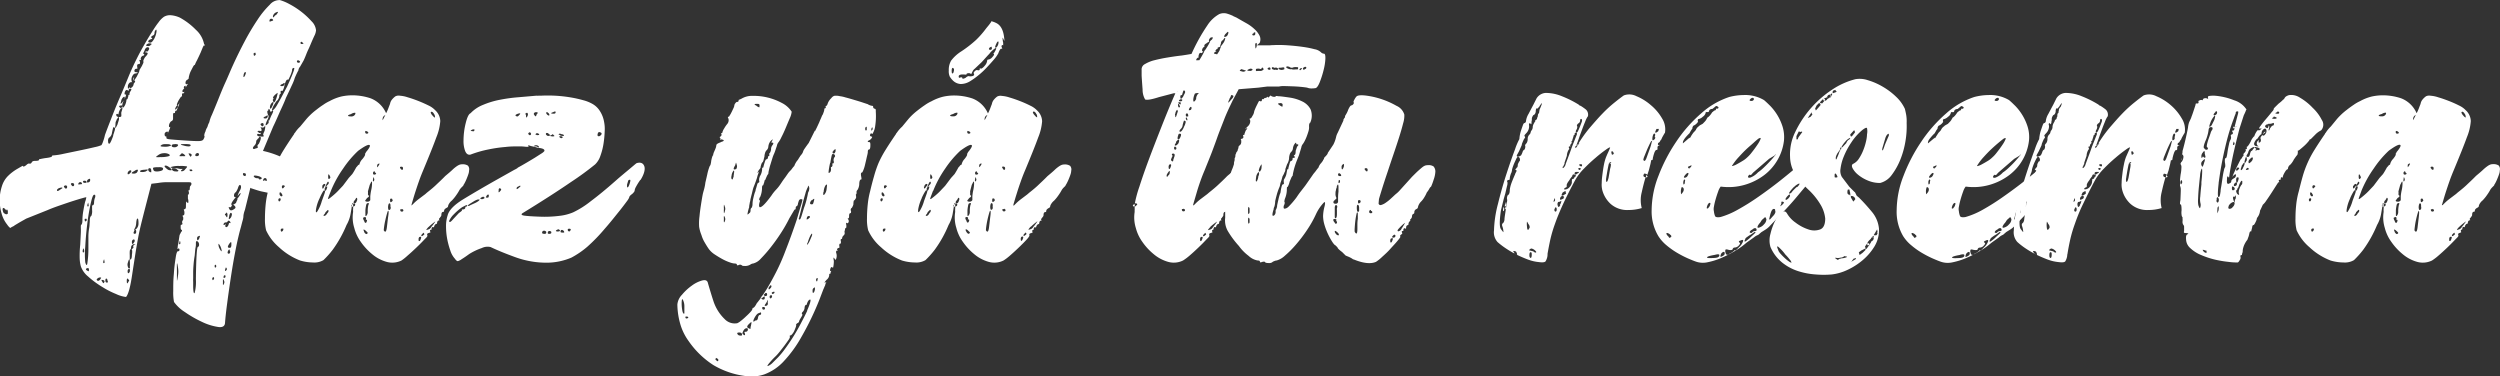 <svg id="Capa_1" data-name="Capa 1" xmlns="http://www.w3.org/2000/svg" viewBox="0 0 541.88 81.57"><rect x="0" y="0" width="541.88" height="81.57" fill="#333333" stroke="none"/><defs><style>.cls-1{fill:#fff;}</style></defs><path class="cls-1" d="M42.25,7.19a2.58,2.58,0,0,1,1.61-.34,5.88,5.88,0,0,1,1.86.51A14.71,14.71,0,0,1,49.19,10,5.61,5.61,0,0,1,51,13.28a2.41,2.41,0,0,0-.38.68c-.14.34-.27.65-.38.93-.28.62-.56,1.21-.84,1.78a5.41,5.41,0,0,0-.43.93c-.11,0-.24.12-.38.38s-.29.55-.46.88a4.7,4.7,0,0,0-.38,1,3.21,3.21,0,0,0-.13.76.14.14,0,0,0-.13.09.14.14,0,0,1-.12.08.76.76,0,0,0-.43.68c0,.33.14.42.43.25.11,0,.08.08-.09.25a2.29,2.29,0,0,1-.25.43l-.09.08s0-.11.09-.34q-.35,0-.42.21a.32.32,0,0,0,.08.38.24.24,0,0,0-.17.09h.09a.53.53,0,0,0-.34.51c0,.22.17.25.5.08-.11.12-.16.2-.16.26-.17.16-.32.19-.43.08v.68c-.11,0-.22.08-.34.25l-.33.51c-.34.62-.48,1-.43,1.14s.26,0,.59-.47l-.33.85c-.12.28-.22.51-.3.68s-.13.22-.13.17c-.17-.06-.25.11-.25.5-.28-.11-.42,0-.42.34v.85a.59.59,0,0,1-.43.59,1.48,1.48,0,0,0-.46.93c0,.34.07.42.29.25a2.55,2.55,0,0,1-.25.76,6,6,0,0,1-.42.85l.08-.17c.12-.22.12-.35,0-.38a.56.56,0,0,0-.42.13.52.52,0,0,0-.21.55c0,.25.15.38.38.38v.25c-.06.17.17.28.68.34s1.55.14,3.13.25c1.74.12,2.86.16,3.34.13s.77-.15.88-.38c.23-.39.29-.65.17-.76v.08a2,2,0,0,1,.26-1,3.12,3.12,0,0,1,.25-.68,1.83,1.83,0,0,0,.25-.55,4.31,4.31,0,0,1,.17-.46l.17-.34a7.06,7.06,0,0,1,.55-1.57c.37-.87.81-1.93,1.31-3.17s1-2.52,1.61-3.85,1.1-2.55,1.61-3.67q1.19-2.62,2.58-5.25a52.41,52.41,0,0,1,2.79-4.69,19.35,19.35,0,0,1,2.66-3.26,2.73,2.73,0,0,1,2.2-1,10.32,10.32,0,0,1,2,.84,17.46,17.46,0,0,1,2.58,1.65,16.55,16.55,0,0,1,2.24,2.07,3.17,3.17,0,0,1,1,2,3.23,3.23,0,0,1-.38,1.22c-.25.54-.52,1.15-.8,1.82-.12.29-.27.64-.47,1.06s-.35.78-.46,1.06c-.17.45-.37.92-.59,1.39L71.77,18a1.35,1.35,0,0,0-.3.51c-.08.22-.07.28,0,.17a13.94,13.94,0,0,0-.67,1.35,3.7,3.7,0,0,0-.26.68A10.74,10.74,0,0,1,70,22c-.36.79-.8,1.72-1.31,2.79-.11.34-.43,1.12-1,2.33S66.61,29.63,65.93,31l-2.2,5.25a19.62,19.62,0,0,1,3.94,1.31c1,.48,1.48.89,1.48,1.22a5.17,5.17,0,0,1-.43,1.44,21.87,21.87,0,0,1-1,2.24,20,20,0,0,1-1.23,2.08q-.63.93-1,.93L63.27,45c-.54-.14-1.23-.36-2.07-.64L61,44.24l-1.19,4.82a5.35,5.35,0,0,0-.25.84,3.37,3.37,0,0,0-.08.68,4.71,4.71,0,0,1-.17.8c-.12.43-.23.86-.34,1.31-.4,1.36-.79,3.05-1.19,5.08s-.74,4.07-1.05,6.13-.58,4-.81,5.75-.36,3.09-.42,3.93c-.06.68-.59,1-1.61.81a12.32,12.32,0,0,1-3.42-1.1,24.66,24.66,0,0,1-3.68-2.12A8.44,8.44,0,0,1,44.45,69a10.73,10.73,0,0,1-.17-2.37c0-1.18,0-2.41.13-3.68a33.33,33.33,0,0,1,.38-3.42Q45,58,45.3,58a.29.29,0,0,0,.33-.33c0-.29-.16-.34-.5-.17a1,1,0,0,0,.12-.43c0-.22.07-.48.13-.76l.25-1.69a1.16,1.16,0,0,1,.13-.34q.14-.25.21-.42a.64.64,0,0,0,.21-.34c0-.11,0-.17-.12-.17s-.17-.2-.17-.59,0-.51.17-.51.28-.14.17-.42a.37.37,0,0,1,.08-.42h-.08a.44.44,0,0,0,.21-.34,2.45,2.45,0,0,0,0-.43q-.25-.42,0-.42c.22,0,.31-.28.25-.84-.11-.34-.14-.51-.08-.51a.22.22,0,0,0,.3-.09.7.7,0,0,0,.12-.42c0-.84.06-1.21.17-1.1.17.28.28.36.34.21a1.77,1.77,0,0,0-.08-.89v-.84c.11,0,.18-.08.21-.25a.75.75,0,0,0-.05-.43v-.25c0-.11.06-.11.17,0a2.35,2.35,0,0,0,.09-.59.57.57,0,0,1,.17-.43.53.53,0,0,0,.17-.38.37.37,0,0,0-.09-.29c-.05-.06-.31-.09-.76-.09H43.14a11.58,11.58,0,0,0-2.16.17l-1.43.17-.85,3.3c-.45,1.75-.85,3.29-1.18,4.61s-.63,2.59-.85,3.8-.44,2.44-.63,3.68-.41,2.63-.64,4.15q-.59,4.14-1.35,5a7,7,0,0,1-2.16-.64A18.16,18.16,0,0,1,29,65.8a20.26,20.26,0,0,1-3.21-2.36,5,5,0,0,1-1.52-2.12A7.34,7.34,0,0,1,24,59.5a22.12,22.12,0,0,1,.12-2.91c.06-1.13.1-2,.13-2.58s0-1,0-1.27,0-.41.09-.47.25-.31.25-.93a12.83,12.83,0,0,1,.21-2.15c.14-.82.27-1.46.38-1.91a4.23,4.23,0,0,0,.26-1,7.66,7.66,0,0,0-.85.21c-.51.14-1.16.34-1.95.59s-1.67.55-2.66.89-2,.7-2.92,1.1l-4.65,1.86-1.35.76-1.27.76h.08l-.67.34c-.12.11-.21.16-.3.13a3.24,3.24,0,0,1-.63-.72,6.59,6.59,0,0,1-1.19-2.37,10.24,10.24,0,0,1-.42-2.88,9.69,9.69,0,0,1,.47-3,5.3,5.3,0,0,1,1.48-2.41,8,8,0,0,1,.8-.68,9.33,9.33,0,0,1,1.06-.71l.88-.51c.26-.14.38-.18.38-.13,0,.23.23.17.68-.17.28-.28.51-.39.68-.34s.39,0,.51-.25.36-.34.76-.34c.56,0,.84-.08.84-.25s.13-.11.38-.17.55-.11.89-.17Q18,37.65,18,37.39c0-.12.11-.17.34-.17a14.87,14.87,0,0,0,2.15-.34l3.47-.72c1.21-.25,2.3-.49,3.26-.72A7.9,7.9,0,0,0,28.72,35a3.43,3.43,0,0,0,.34-.76,10.09,10.09,0,0,0,.42-1.44c.28-.79.71-1.9,1.27-3.34s1.18-3,1.86-4.57,1.35-3.2,2-4.78,1.27-2.87,1.78-3.89.95-1.84,1.52-2.83,1.11-1.9,1.65-2.75,1-1.59,1.52-2.24A5,5,0,0,1,42.25,7.19ZM8.42,49.65a1.82,1.82,0,0,0,0-.38.76.76,0,0,0-.21-.38c-.06.28-.14.31-.26.08-.28-.33-.48-.43-.59-.29s-.08.43.09.89a1.09,1.09,0,0,0,.5.38.37.37,0,0,0,.51-.22Zm11.84-5.33c0-.11-.08-.15-.25-.13a4.77,4.77,0,0,0-.51.13q-.42.26-.42.42c0,.29.22.26.67-.08Zm.76.09c.17,0,.26-.12.26-.34a.3.3,0,0,0-.34-.34.41.41,0,0,0-.3.13c-.08.08-.07.18,0,.29v-.08s.06.14.17.25A.26.26,0,0,0,21,44.41Zm1.53-.51c.16,0,.25-.11.25-.34s-.14-.34-.42-.34a.28.28,0,0,0-.26.13c-.05.08,0,.18.09.3v-.09C22.26,43.79,22.38,43.9,22.55,43.9Zm1.52-.42a.15.15,0,0,0,.12,0,.22.22,0,0,1,.13,0,.27.27,0,0,0,.17-.08.33.33,0,0,0-.3-.38.43.43,0,0,0-.46.29C23.62,43.51,23.73,43.59,24.07,43.48Zm.84,14.71c.12-.11.09-.39-.08-.84a1.23,1.23,0,0,0-.17.8C24.72,58.29,24.8,58.31,24.91,58.19Zm.09-15c.34,0,.51-.06.51-.17s-.12-.27-.34-.3-.37,0-.43.13S24.72,43.14,25,43.14ZM25.08,51c0,.51.12.65.34.43s.11-.28,0-.51Zm2.29-4.73c.05-.4,0-.57-.26-.51s-.48.8-.76,2.07-.52,2.72-.72,4.36-.34,3.24-.42,4.82a18.27,18.27,0,0,0,0,3.38c.17.62.31.75.43.38a20.7,20.7,0,0,0,.25-3.34c0-1,0-1.83,0-2.62a11.6,11.6,0,0,1,.13-1.61,8,8,0,0,0,.12-.89c0-.3.05-.6.05-.88,0-.62.11-1,.34-1.1a2.64,2.64,0,0,0,.16-1.27v-.72q0-.3.09-.3c.22,0,.34-.22.34-.67A3.21,3.21,0,0,1,27.37,46.27ZM25.34,62a2.6,2.6,0,0,0,.59.34c.05,0,.08-.15.08-.43s-.17-.25-.5-.25Zm.59-19.62a.53.53,0,0,0-.34.5c0,.23.11.29.34.17a.45.45,0,0,0,.34-.5c0-.17,0-.26-.09-.26A.63.63,0,0,0,25.93,42.38Zm0,5.83c.05-.05,0-.31-.09-.76-.16.4-.22.65-.16.76S25.81,48.33,25.93,48.21Zm2.45,16c.23-.34.31-.51.26-.51s-.32-.09-.6.08-.39.31-.34.43C27.87,64.48,28.1,64.48,28.38,64.2Zm1,.34c0-.23-.23-.34-.68-.34a3,3,0,0,0,.42.72c.06,0,.14-.08.26-.3Zm0-4.06c.05-.06,0-.31-.09-.77-.17.4-.22.65-.17.77S29.28,60.59,29.4,60.48Zm.5,4.31c.23,0,.29-.14.17-.42A.29.29,0,0,1,30,64.2.22.22,0,0,0,29.9,64l-.08-.09c-.17,0-.25.14-.25.43S29.68,64.79,29.9,64.79ZM31.26,33c0-.23.11-.44.17-.64s.11-.38.17-.55a2.6,2.6,0,0,0,.08-.5q-.34-.35-.42-.09c-.06.17-.14.54-.26,1.1a1.45,1.45,0,0,1-.67,1.1,1,1,0,0,0-.17.72c0,.37.08.55.25.55S30.86,34.12,31.26,33Zm1.27-4.06h-.17l-.34.51v-.09a.69.69,0,0,1-.09.34,1.41,1.41,0,0,0-.17.59.17.17,0,0,1,0,.13.17.17,0,0,0,0,.13l-.08.67h.16l.34-.67.34-1.1Zm.59-1.35a3.68,3.68,0,0,0,.21-1s-.18.16-.47.55a2.25,2.25,0,0,0-.42,1c0,.22-.08.25-.25.08-.29,0-.34.17-.17.51a.83.83,0,0,0,.59.17c.28,0,.42-.09.42-.25v-.34a1.75,1.75,0,0,1,0-.43A1.86,1.86,0,0,0,33.12,27.58Zm1-2.2c0-.23.06-.34.17-.34s.11-.24.17-.38a1,1,0,0,0,.09-.38c0-.17.08-.23.25-.17a1.17,1.17,0,0,1,.25-.85c.23-.34.2-.51-.08-.51a.3.3,0,0,0-.34.34c0,.17-.08.17-.25,0s-.48,0-.6.43,0,.56.17.5.13.09,0,.43a4.62,4.62,0,0,1-.55,1.18,2.46,2.46,0,0,0-.17.76c-.46,0-.68.06-.68.17s.17.37.51.42S33.91,26.56,34.13,25.38Zm-1.1,0c-.28.79-.17.84.34.17a1.19,1.19,0,0,0,.42-.77c0-.28-.09-.35-.29-.21A1.47,1.47,0,0,0,33,25.38Zm1.61,39.16c.17-.17.11-.34-.17-.51h.09c-.23-.23-.34-.12-.34.34,0,.73.14.76.42.08ZM39,14.3c.12-.28.06-.45-.17-.51s-.45.08-.67.42a3.43,3.43,0,0,1-.34.76l-.09.17c.29.12.34.26.17.43a.74.74,0,0,0-.67.76c.11.22,0,.28-.34.17q.42.93-.09.93c-.28,0-.39.19-.33.59s.08.42-.09.42a.45.45,0,0,0-.51.51c0,.17.17.25.51.25h.17v.09a.57.57,0,0,1-.42.17c-.29,0-.52.19-.72.59a1.41,1.41,0,0,0-.13,1.1.24.24,0,0,0,.09.17c0,.05,0,.08.08.08a.6.6,0,0,0-.72.17,1.12,1.12,0,0,0-.29.76c0,.29,0,.42.08.42s.17-.11.34-.33q.07.42.51,0a1,1,0,0,0,.33-.68s0-.08.17-.25c.23-.34.2-.51-.08-.51-.11,0-.17-.1-.17-.3a.52.52,0,0,1,.25-.46.07.07,0,0,0-.08.08v.17c-.17.74,0,.62.59-.34l.38-.76a1.65,1.65,0,0,0,.21-.67l.51-.85.3-.63a.62.62,0,0,0,0-.47,2.77,2.77,0,0,1,.42-.85c.68-.67.71-1,.09-1h-.09c.06-.17.14-.25.26-.25C38.62,14.81,38.78,14.69,39,14.3ZM34.89,41.11c.29-.28.37-.48.26-.59s-.27-.09-.47.08a.68.68,0,0,0-.29.51C34.39,41.39,34.56,41.39,34.89,41.11Zm0,21.23c0-.34,0-.51-.17-.51s-.33.17-.33.51.08.42.25.42l.08-.09Zm0-.68v-.25a1.27,1.27,0,0,1,0-.34,2.09,2.09,0,0,0,0-.34c0-1.18-.14-1.3-.42-.34a1.35,1.35,0,0,0-.05.89c.09.31.19.46.3.46Zm.43-2.88c.17-1.07,0-1.46-.34-1.18a.89.89,0,0,0-.13.46,6.62,6.62,0,0,0,0,.77v.67c0,.2,0,.3.08.3C35.18,59.8,35.32,59.46,35.32,58.78Zm.33-2.11c.29-.11.43-.18.43-.21s-.14,0-.43,0a1.2,1.2,0,0,0-.33.25.54.54,0,0,0-.17.42c-.12.4,0,.51.25.34s.34-.31.17-.59l.17-.17Zm.09-16c-.62.33-.62.5,0,.5a.92.92,0,0,0,.68-.25c.22-.34.26-.54.12-.59S36.13,40.4,35.74,40.69Zm.17,15.13c.05-.17,0-.28-.09-.33a.26.26,0,0,0-.33.08.54.54,0,0,0-.17.42c0,.62.19.6.59-.08Zm.08-1.6c.17,0,.26-.14.26-.43s-.06-.42-.17-.42-.23.14-.34.42S35.65,54.22,36,54.22Zm.76-2.29c0-.67-.07-1-.21-1s-.24.35-.29,1a2.88,2.88,0,0,1-.17.85q-.34.67-.3.72s.21-.1.55-.38A1.61,1.61,0,0,0,36.75,51.93Zm1.61-11.24c.62-.34.54-.46-.25-.34a3.16,3.16,0,0,0-.68.08c-.23.06-.34.14-.34.26s.14.16.43.16A2.28,2.28,0,0,0,38.36,40.69Zm.76-27.75a1,1,0,0,0-.67.34c-.12.17,0,.26.42.26a.61.61,0,0,0,.59-.34v.08C39.69,13.06,39.57,12.94,39.12,12.94Zm.26-.16c.22,0,.5-.31.84-.94a4.77,4.77,0,0,0,.42-1.31c.06-.36,0-.55-.08-.55a1,1,0,0,0-.34.77.53.53,0,0,1-.34.5c-.45.23-.5.43-.17.59.06.06,0,.12-.08.17-.45.12-.71.27-.76.47S39,12.78,39.38,12.78Zm-.26,28c.23.11.35.16.38.13a1.14,1.14,0,0,0,0-.47c0-.28-.12-.42-.34-.42a.27.27,0,0,0-.3.25A.58.58,0,0,0,39.12,40.77Zm.85-.42a.52.52,0,0,0,.42.34,2.15,2.15,0,0,0,.72,0,2.71,2.71,0,0,0,.68-.17.42.42,0,0,0,.29-.38c0-.28-.36-.4-1.1-.34a3.7,3.7,0,0,0-1,.08C39.87,40,39.85,40.12,40,40.35Zm1.1-3.22c-.4.29-.57.44-.51.47a4.72,4.72,0,0,0,.93,0A6.42,6.42,0,0,0,43,37.47c.57-.11.68-.28.34-.51a2,2,0,0,0-1.14-.21A2,2,0,0,0,41.07,37.13Zm2.7-2q.09-.08-.12-.21a1.22,1.22,0,0,0-.6-.12,6.56,6.56,0,0,0-.76,0,1.47,1.47,0,0,0-.63.21h.08c-.45.22-.19.34.77.34A2.68,2.68,0,0,0,43.77,35.1Zm-.25,5.33c.28,0,.42,0,.42-.08s-.14-.23-.42-.51c-.45-.34-.79-.48-1-.42s-.15.25.25.59a1.82,1.82,0,0,0,.38.29A.72.72,0,0,0,43.52,40.43Zm3.38-.25c.34-.34.45-.54.34-.59a6.85,6.85,0,0,0-1.61-.09,5.1,5.1,0,0,0-1.94.25c-.06.12.45.2,1.52.26a3.76,3.76,0,0,0,.64.13l.46,0-.08.08h.08c-.22.12-.34.21-.34.3s.06.13.17.13A.93.93,0,0,0,46.9,40.18Zm-2.28-5.41c-.45,0-.68.11-.68.33s.2.34.59.34a.91.91,0,0,0,.68-.25C45.49,34.91,45.3,34.77,44.62,34.77Zm.25,5.92c.29,0,.45,0,.51-.13s-.06-.18-.34-.3h.09A1.46,1.46,0,0,0,44.2,40c-.29,0-.31.18-.09.46A1,1,0,0,0,44.87,40.69Zm0-14c-.34.68-.25.76.26.25a.48.48,0,0,0,.17-.33v-.26C45.18,26.34,45,26.45,44.87,26.73Zm.43,36.62a5.28,5.28,0,0,0,0-1.86c-.12-.79-.19-1-.22-.76s0,.84,0,1.69,0,1.58,0,1.86S45.18,64.25,45.3,63.35Zm.5-6.93a1,1,0,0,0-.08-.68,3.32,3.32,0,0,0-.17.63c0,.09.06.13.17.13ZM45.89,37c-.23.23-.31.36-.26.38a2.51,2.51,0,0,0,.68,0,2,2,0,0,0,.55,0c.09,0,0-.15-.21-.38a2.28,2.28,0,0,0-.38-.21C46.18,36.72,46.06,36.79,45.89,37ZM45.8,25.63c-.11.11-.17.2-.17.25S45.69,25.74,45.8,25.63ZM47,34.77c-.68,0-1,0-1.06.08s.18.14.64.25a3.57,3.57,0,0,0,1,.17c.31,0,.47-.08.47-.25S47.72,34.77,47,34.77Zm.59-14.13v0Zm.68,16.49c0-.22-.23-.34-.68-.34a2.57,2.57,0,0,0,.42.72c.06,0,.14-.07.26-.29Zm-.34,3.47a.51.51,0,0,0,.42,0c.11-.05.11-.14,0-.25s-.31-.12-.59,0Zm1,18.35a19.09,19.09,0,0,0-.25,2c-.06.74-.08,1.27-.08,1.61v1.27a7.87,7.87,0,0,0,0,.84c0,.29,0,.57,0,.85,0,1.35.17,1.83.34,1.44a9.62,9.62,0,0,0,.25-2.88q.09-6.84.42-7c.23-.11.31-.34.26-.67s-.26-.54-.42-.6-.26.09-.26.43c0-.06,0,0,0,.34s-.07.59-.13.93Zm.17-21.9c-.11.22,0,.34.26.34s.5-.12.5-.34-.11-.34-.33-.34a.68.68,0,0,0-.43.25Zm.85,18c.11-.22.15-.35.13-.38s-.19,0-.47.13a.57.57,0,0,0-.17.42c0,.29.06.41.17.38S49.83,55.4,50,55.06Zm1.18-41.61H51v-.17C51.08,13.06,51.13,13.11,51.13,13.45Zm1.61,50.32c0,.46.08.6.25.43h-.08c.22-.06.28-.26.17-.6Zm.51-2.7c0,.45.08.59.25.42s.11-.31,0-.59Zm1.35-3.89a2.63,2.63,0,0,0-.34-.64c-.11-.14-.17-.18-.17-.12s-.05.41.17.88.4.72.51.72v-.25A3.87,3.87,0,0,0,54.6,57.18Zm.68,7.19c-.12-.29-.19-.37-.22-.26a3.64,3.64,0,0,0,0,.59,3.69,3.69,0,0,0,0,.6c0,.11.1,0,.22-.26A.72.72,0,0,0,55.28,64.37Zm0-12.44c-.12.23-.13.36-.05.38s.22,0,.38-.21h-.08c.11-.05.14,0,.08.17-.11.34,0,.51.17.51s.4-.2.51-.59.11-.37.34-.26l.08-.17c-.28-.45-.5-.5-.67-.16-.12.11-.2.16-.26.16a.64.64,0,0,0-.42.09Zm0,11.34c-.12.28-.13.45-.05.5s.19,0,.3-.08.11-.28,0-.51Zm.5-13.54c-.33.23-.39.4-.17.51v-.08c.29.67.43.65.43-.09a.75.75,0,0,0-.09-.34c-.05-.11-.14-.11-.25,0ZM55.7,62.17c.28-.17.28-.4,0-.68-.17.39-.23.63-.17.72s.14.07.25,0Zm.59-3.64c.23,0,.34-.17.34-.51-.06,0-.09,0-.09-.08v-.17a.27.27,0,0,1-.08-.17c-.11,0-.23.14-.34.42S56.07,58.53,56.29,58.53Zm.25-1.27c.23,0,.34-.22.34-.67s0-.53-.08-.55-.17.07-.34.29C56,57,56,57.26,56.54,57.26Zm.26-6.6A1.67,1.67,0,0,0,57,49.9c-.12-.22-.23-.28-.34-.17a1.3,1.3,0,0,0-.25.68C56.21,51.15,56.35,51.23,56.8,50.66Zm-.26-2.19c-.28-.12-.31,0-.08.42s.65.25,1.1-.09c.28-.16.28-.39,0-.67s-.56-.28-.68.17C56.77,48.47,56.66,48.52,56.54,48.47Zm1.27-2.12-.17.17c-.56.68-.81,1.13-.76,1.35s.4.12,1-.33a4.33,4.33,0,0,1,.25-.6.22.22,0,0,0,.09-.17c-.06,0-.08,0-.05-.12a.83.83,0,0,1,.22-.3c.39-.56.56-.87.5-.93s-.25.11-.59.51h.09c-.23.17-.15-.14.25-.93.34-.56.42-1,.25-1.27s-.42,0-.59.59a2.9,2.9,0,0,1-.21.47c-.08.14-.16.27-.21.38a.78.78,0,0,0-.42.63c-.06.31.05.47.33.47Zm2-5.24c-.28-.11-.42-.06-.42.17s.17.42.51.42a.4.4,0,0,0,0-.59ZM59.76,19.2a1.54,1.54,0,0,0-.25.76.59.59,0,0,0,0,.26c0,.05.1,0,.21-.09a2.79,2.79,0,0,0,.34-.93Zm2.11,15.9c-.28.29-.38.5-.29.64s.29.12.63-.05a.59.59,0,0,0,.34-.12c.11-.09.11-.18,0-.3s0-.07,0-.21a1.86,1.86,0,0,1,.3-.38c.39-.79.51-1.27.34-1.44s-.26,0-.43.26c-.11.11-.19.17-.25.17l.08.08c0-.06-.05,0-.16.08a.57.57,0,0,0-.17.43A1.23,1.23,0,0,1,61.87,35.1Zm-.17-20c0,.51.12.65.34.42s.11-.31,0-.59Zm1.7,27.15c.11-.06.12-.13,0-.21a1.72,1.72,0,0,0-.55-.3c-.85-.22-1.21-.2-1.1.08a.85.85,0,0,0,.59.34c.34,0,.51.06.51.17s.31.2.59-.08Zm-.51-9.64c-.28-.12-.42-.06-.42.16s.25.34.76.34a1,1,0,0,0,.59,0c.11,0,.11-.14,0-.25s0-.42.25-.93c.17-.68.2-1.07.09-1.18q-.18.67-1,.33a1.23,1.23,0,0,1,.26.55c.05.26-.06.36-.34.3a.53.53,0,0,0-.43,0c-.11.06-.11.14,0,.25v-.08c.17.22.31.31.43.25s.17,0,.17.09C63.23,32.62,63.11,32.68,62.89,32.57Zm.67-2.37a.4.4,0,0,0-.29.12c-.09.09-.07.19,0,.3v-.08c0,.05.06.14.17.25a.22.22,0,0,0,.17.08c.17,0,.25-.11.25-.33A.3.3,0,0,0,63.56,30.2Zm.26,12.18c-.12.17-.13.27,0,.29s.18,0,.29-.12a.15.15,0,0,1,.17.17c.23,0,.33-.06.3-.17a1.4,1.4,0,0,0-.13-.34.37.37,0,0,0-.59.08Zm.59-13.7c-.34.11-.52.22-.55.33s.13.17.47.17a.45.45,0,0,0,.33-.17c.12-.28.16-.43.13-.46S64.64,28.56,64.41,28.68Zm.42-1.19q-.33,0,0,.93a.51.51,0,0,1,.09.51,1.76,1.76,0,0,1-.26.59c-.5,1.13-.48,1.41.09.85h-.09c.29-.06.37-.31.26-.76h.17l.42-1c.34-.62.48-1,.42-1.1s-.22,0-.5.26a1.34,1.34,0,0,1-.22-.43.4.4,0,0,0-.21-.25l-.08.08C64.92,27.38,64.89,27.49,64.83,27.49Zm.34-19.62c-.11.28,0,.37.26.25l.5-.17a.35.35,0,0,0-.34-.38A.36.36,0,0,0,65.17,7.87ZM66,25.72c-.12-.12-.27,0-.47.25a1.42,1.42,0,0,0-.29.84c0,.23,0,.32.17.26a1,1,0,0,0,.33-.51A2,2,0,0,0,66,25.8Zm1.52-2.29q.17.42-.09.51a.69.69,0,0,0-.16.51,1.87,1.87,0,0,1-.68,1.1l-.42.67a3.51,3.51,0,0,0-.34.68c-.17.39-.2.59-.09.59s.31-.17.6-.51.5-.77,1-1.65,1-1.87,1.61-3c1.24-2.7,1.74-4.06,1.52-4.06a.37.37,0,0,0-.42.43,2.35,2.35,0,0,1-.13.55,6.64,6.64,0,0,1-.3.76c-.11.25-.21.46-.29.63s-.16.23-.21.17-.24,0-.38.25a5,5,0,0,0-.38,1.1,3,3,0,0,1-.34,1c-.12.14-.23.15-.34,0ZM66.1,25c-.28,0-.31.23-.08.68.11.11.24,0,.38-.25a6,6,0,0,0,.38-1.1,2.77,2.77,0,0,0,.13-.68,4.29,4.29,0,0,0-.64.51c-.45.45-.48.73-.08.84Zm.17-18.6c-.34.34-.45.65-.34.93A1.14,1.14,0,0,0,66.27,7a1.49,1.49,0,0,1,.25-.21.66.66,0,0,0,.17-.12c.23-.34.33-.52.3-.55s-.24,0-.63.21Zm1.78,15.31c-.34.11-.52.22-.55.33s.1.17.38.17A.54.54,0,0,0,68.3,22c.11-.28.16-.43.13-.46S68.27,21.54,68.05,21.66Zm3.38-5.08c-.23,0-.34,0-.34.17a.3.3,0,0,0,.34.34c.22,0,.34-.09.34-.26l-.26-.25Zm.42-3.89c0,.23.09.34.26.34s.42-.06.42-.17c0,.06-.14-.06-.42-.34Z" transform="translate(-6.73 -3.54)"/><path class="cls-1" d="M64.41,53.46a9.49,9.49,0,0,1-.25-2.54,30.53,30.53,0,0,1,.16-3.13A18,18,0,0,1,64.83,45c.29-1.19.57-2.27.85-3.26a21.79,21.79,0,0,1,1.06-2.92,22.43,22.43,0,0,1,1.56-2.91c.62-1,1.35-2.1,2.2-3.34,0-.06,0-.14.17-.26A6.72,6.72,0,0,1,71.77,31L73,29.52a10.63,10.63,0,0,1,.85-.93,13.57,13.57,0,0,1,1.35-1.18c.51-.4,1-.78,1.57-1.14a8.36,8.36,0,0,1,1.39-.81,10.57,10.57,0,0,1,2.54-1,11.25,11.25,0,0,1,2.53-.26,12.56,12.56,0,0,1,3.81.64,6,6,0,0,1,3.38,3.25,9.83,9.83,0,0,0,.51-1.14c.11-.31.23-.6.34-.89a2,2,0,0,1,.42-.93,3.74,3.74,0,0,1,.76-.72,1.58,1.58,0,0,1,1-.12,6.48,6.48,0,0,1,1.65.34c.76.22,1.53.49,2.32.8s1.54.65,2.25,1a4.75,4.75,0,0,1,1.39,1,3.31,3.31,0,0,1,1.1,2.36,11.28,11.28,0,0,1-.85,3.51c-.56,1.56-1.49,3.88-2.79,7-.33.79-.65,1.58-.93,2.37s-.53,1.54-.76,2.24-.41,1.3-.55,1.78-.24.8-.29,1l-.09.34H96l.51-.51a10.7,10.7,0,0,1,1-.85l1.06-.8a5.24,5.24,0,0,0,.67-.55c.79-.62,1.47-1.18,2-1.69s1.24-1.15,2-1.94c.68-.57,1.2-1,1.57-1.36a7,7,0,0,1,.93-.76,2.87,2.87,0,0,1,.63-.34,1.81,1.81,0,0,1,.51-.08,2.06,2.06,0,0,1,1.27.29,1.19,1.19,0,0,1,.25,1.06,2.59,2.59,0,0,1-.17.85c-.11.34-.24.67-.38,1a8.38,8.38,0,0,1-.42.89,2.76,2.76,0,0,1-.3.47h.09l-.42.42a3.88,3.88,0,0,0-.43.51,10.47,10.47,0,0,1-.76,1.22,9,9,0,0,1-.93,1.14,2.59,2.59,0,0,0-.63.72,1.42,1.42,0,0,0-.21.55c0,.12-.12.23-.34.34a1.29,1.29,0,0,0-.34.25.52.52,0,0,0-.17.34c0,.17-.06.26-.17.26-.28,0-.42.22-.42.67a.52.52,0,0,1-.13.34,1.5,1.5,0,0,1-.21.25h.08c-.28.17-.33.34-.16.51a.08.08,0,0,1-.09.09c-.23,0-.37.17-.42.5,0,.17-.06.26-.17.26s-.31.14-.42.42-.09.42-.26.25a.31.31,0,0,0-.34.34c0,.17,0,.26-.17.26s-.25.17-.08.5c0,.06,0,.09-.08.09a.25.25,0,0,0-.17.08c-.4.06-.54.23-.43.51s-.25.52-.76,1.06-1.07,1.1-1.69,1.69-1.24,1.16-1.86,1.69A11.57,11.57,0,0,1,93.76,60a4.51,4.51,0,0,1-3.26.29,8.3,8.3,0,0,1-3.09-1.65,13,13,0,0,1-2.49-2.7,8.8,8.8,0,0,1-1.4-3,7.58,7.58,0,0,1-.25-3.47,5,5,0,0,1,0-.72,3.65,3.65,0,0,0,0-.55v-.59h-.17a.27.27,0,0,0-.08.17V48c-.06.45-.16,1.08-.3,1.9a7.33,7.33,0,0,1-.88,2.41,25.82,25.82,0,0,1-3,5.37,20.38,20.38,0,0,1-2,2.24,3.87,3.87,0,0,1-2.28.51A10,10,0,0,1,71.77,60a14.06,14.06,0,0,1-4.57-2.88A10.6,10.6,0,0,1,64.41,53.46Zm3-6.94a.3.3,0,0,0-.34.34c0,.23.09.34.25.34l.17-.17C67.62,46.69,67.59,46.52,67.37,46.52Zm.34-1.1c-.28-.28-.43-.25-.43.09a.58.58,0,0,0,.22.5.25.25,0,0,0,.38,0C68,45.9,67.93,45.7,67.71,45.42Zm.34,8a.79.79,0,0,0,.08-.26c0-.05-.08-.08-.25-.08a.3.3,0,0,0-.34.34c0,.22.08.33.25.33l.26-.25Zm.08-9.73a.3.3,0,0,0-.34.34c0,.22.06.34.17.34s.23-.12.34-.34v.08c.11-.11.14-.21.08-.29A.27.27,0,0,0,68.13,43.73ZM76,46.52a8.62,8.62,0,0,0-.76,2.33c-.12.7,0,.88.25.55a8.51,8.51,0,0,0,1-2.29c.23-.62.41-1.12.55-1.52s.19-.62.13-.68a.22.22,0,0,0-.34,0A10.89,10.89,0,0,0,76,46.52Zm.59-2.62a.22.22,0,0,1,0,.13.17.17,0,0,0,0,.12c0,.23.06.31.17.26A1,1,0,0,0,77,43.9V44c.28-.39.31-.59.09-.59s-.34.14-.51.42Zm1.1,5.83a.67.67,0,0,0,.25-.46c0-.14-.06-.21-.17-.21l-.51.51a.4.4,0,0,1-.08.21.35.35,0,0,0-.08.21V49.9c-.29.29-.32.43-.09.43S77.46,50.13,77.69,49.73ZM77.43,44a.56.56,0,0,0-.33.51c0,.28.05.41.16.38s.23-.21.34-.55S77.66,43.87,77.43,44Zm.09-.59a2.4,2.4,0,0,0-.3.68,3.86,3.86,0,0,0,.55-.51c.23-.22.28-.42.17-.59S77.69,43,77.52,43.39Zm.93,1.52L78,46.06a2.53,2.53,0,0,0-.17.54c0,.12.11.09.34-.08s.5-.39.84-.68.69-.6,1.06-1,.69-.72,1-1.06l1.27-1.69.76-.84c.23-.34.51-.82.85-1.44a4.29,4.29,0,0,0,.33-.38.48.48,0,0,1,.34-.21A2.52,2.52,0,0,1,85.3,38c.51-.62.68-1,.51-1.1,0,0,.11-.07.17-.21a1,1,0,0,1,.25-.38c.68-.85.85-1.3.51-1.36s-1.13.37-2.37,1.27a21.93,21.93,0,0,0-3.26,3.85A24.29,24.29,0,0,0,78.45,44.91Zm-.25-3.29c-.23-.46-.34-.4-.34.16s.11.65.34.43S78.31,41.9,78.2,41.62Zm4.65-13.37c-.46.12-.68.23-.68.34s.22.17.68.17a.91.91,0,0,0,.84-.42c.11-.23.1-.35,0-.38A1.52,1.52,0,0,0,82.85,28.25ZM83.69,48c.06-.23,0-.34-.17-.34s-.45.11-.5.34v-.09c-.12.12-.16.22-.13.3s.13.13.29.13a.74.74,0,0,0,.51-.26Zm.43-1c.11-.39,0-.59-.17-.59l-.34.59v-.08c-.34.45-.31.68.08.68C83.86,47.54,84,47.34,84.12,46.94Zm1.6,3.64c-.34,0-.37.25-.08.76v-.08c.11.5.28.65.51.42a2,2,0,0,0,.12-.34.2.2,0,0,0-.12-.25H86C86.15,50.75,86.06,50.58,85.72,50.58Zm-.08,3.13a1.1,1.1,0,0,0,.38.47c.14.08.27,0,.38-.13s-.11-.28-.34-.51-.45-.32-.51-.3S85.52,53.43,85.64,53.71ZM86.23,32a.76.76,0,0,0-.25-.08c-.06,0-.09.08-.09.25a.3.3,0,0,0,.34.34c.22,0,.34-.08.34-.25L86.31,32ZM85.89,47c0,.17.16.25.47.25a.63.63,0,0,0,.63-.34c0-.11,0-.38,0-.8a10.14,10.14,0,0,1,.21-1.4,6.74,6.74,0,0,0,.17-1.39c0-.37,0-.49-.17-.38l-.33.68L86.48,45a3.34,3.34,0,0,1,0,.63c0,.14.07.27.3.38h-.17c.11.06.13.13,0,.22a1.14,1.14,0,0,1-.3.21Zm.68,1c.22-.45.11-.56-.34-.34a1.28,1.28,0,0,0-.17.51,7.72,7.72,0,0,0-.13.93c0,.34,0,.64,0,.89s0,.38.09.38.14-.08.25-.25a1.24,1.24,0,0,0,.17-.68A5.57,5.57,0,0,1,86.57,48Zm1.18-5.24c.17-.17.14-.45-.08-.85C87.5,42.74,87.53,43,87.75,42.8Zm.26-2c-.12-.11-.22-.13-.3,0a.41.41,0,0,0-.13.29c0,.23.09.34.26.34a.54.54,0,0,0,.42-.17.29.29,0,0,0-.08-.17l-.26-.25ZM89,39c-.06,0-.08,0-.08,0s0,0-.09,0c-.22.11-.34.22-.34.34-.05.28,0,.43,0,.46s.23-.18.46-.63Zm1.27-10.57c-.11.12-.2.17-.25.17a1,1,0,0,0-.34,1Zm.59,20.81c-.06,0-.14.2-.25.59s-.23.84-.34,1.35A14.57,14.57,0,0,0,90,52.61c-.06.45-.09.73-.09.85.34.56.56.33.68-.68l.25-2.12C91,49.71,91,49.23,90.88,49.23Zm.51-.85c0-.45,0-.7-.17-.76s-.28.14-.34.59.06.85.17.85a.39.39,0,0,0,.3-.17A.64.64,0,0,0,91.39,48.38Zm.25-1.78c-.22-.05-.34,0-.34.26,0,.56.12.65.51.25.06,0,.07-.15,0-.29S91.75,46.6,91.64,46.6Zm2.12-6.93c-.17,0-.27,0-.3.13s0,.18.13.29V40c0,.22.17.34.34.34s.17-.12.17-.34A.3.3,0,0,0,93.76,39.67Zm.08,9.22c-.22,0-.34,0-.34.08,0,.29.12.43.34.43s.34-.09.34-.26-.11-.22-.34-.34Zm3.81,6a.69.69,0,0,0-.17.51c0,.28,0,.41.17.38s.22-.21.34-.55,0-.45-.26-.34Zm.93-.93c-.34.29-.51.48-.51.6,0,.28.22.19.68-.26Zm1.1-1.27a3,3,0,0,0-.51.6c-.06.11.06.11.34,0a1.05,1.05,0,0,0,.76-.68v.08c.62-.78.89-1.17.8-1.14A14.82,14.82,0,0,0,99.68,52.69Zm1.18-24.35a1,1,0,0,0-.42-.55c-.17-.09-.28,0-.34.12a1.46,1.46,0,0,0,.38.64c.25.31.44.46.55.46v-.25a1.4,1.4,0,0,0-.17-.51Z" transform="translate(-6.73 -3.54)"/><path class="cls-1" d="M105.34,59.63a4.76,4.76,0,0,1-1-1.78,17,17,0,0,1-.68-2.53,14.62,14.62,0,0,1-.25-2.71,7.4,7.4,0,0,1,.34-2.37q.42-1.7,3.46-3.55t6.94-4.06l4.06-2.28a5,5,0,0,0,.76-.43h-.08c.61-.33,1.26-.7,1.94-1.1s1.28-.76,1.82-1.09l1.39-.89a2.4,2.4,0,0,0,.68-.55c.11-.34-.25-.57-1.1-.68-.28,0-.59-.13-.93-.21s-.65-.16-.93-.21a1.08,1.08,0,0,0-.55-.13c-.08,0,0,.1.13.21h-.09q.09.09-.12.09h-.38a11.11,11.11,0,0,0-1.7-.09c-.79,0-1.72,0-2.79.13a29.42,29.42,0,0,0-3.55.51,24.12,24.12,0,0,0-4,1.14c-.51.11-.89-.14-1.15-.76A6.12,6.12,0,0,1,107.2,34a15.8,15.8,0,0,1,.47-3.76c.31-1.27.66-2,1.06-2.16a7.53,7.53,0,0,1,2.7-1.81,17.94,17.94,0,0,1,3.64-1.1,34.15,34.15,0,0,1,4-.55l3.93-.34a4.38,4.38,0,0,0,.51,0,2.92,2.92,0,0,1,.5,0c.91-.05,1.91-.05,3,0a30,30,0,0,1,3.21.34,25.27,25.27,0,0,1,2.92.64,8.1,8.1,0,0,1,2,.8,4.53,4.53,0,0,1,1.6,1.52,6.3,6.3,0,0,1,.94,2.45,7.64,7.64,0,0,1,.12,1.95,23.54,23.54,0,0,1-.25,2.66,13.75,13.75,0,0,1-.68,2.67,4.56,4.56,0,0,1-1.14,1.86,62.42,62.42,0,0,1-5.2,3.8q-4.19,2.88-10.53,6.77c-.4.28-.24.46.46.55s1.77.16,3.18.21a25.78,25.78,0,0,0,4.31-.17,10.69,10.69,0,0,0,3-.76,19.58,19.58,0,0,0,3.77-2.37q2.49-1.86,5.45-4.48c1.13-1,2.12-1.8,3-2.54s1.36-1.15,1.53-1.27c.9-.28,1.46,0,1.69.68s-.06,1.75-.85,3v-.09a14.32,14.32,0,0,0-1,1.61,2,2,0,0,0-.26.84,2.2,2.2,0,0,1-.59.68c-.39.28-.59.54-.59.76a4.86,4.86,0,0,1-.55.85c-.37.5-.82,1.1-1.35,1.77l-1.74,2.16c-.62.76-1.18,1.42-1.69,2A37.31,37.31,0,0,1,134,57.05a19,19,0,0,1-3.42,2.33,13.75,13.75,0,0,1-5.33,1.1,19.76,19.76,0,0,1-6.81-1.19q-3.25-1.18-5.37-2.2a2.86,2.86,0,0,0-1.9.21,13,13,0,0,0-2.75,1.31c-.62.46-1.16.82-1.61,1.1a2.56,2.56,0,0,1-.84.43Q105.69,60.14,105.34,59.63Zm1.53-11.16A12.36,12.36,0,0,0,105.09,50a4.65,4.65,0,0,0-1,1.4c0,.45.29.33.85-.34l1.27-1.36a4.21,4.21,0,0,0,.51-.38c.17-.14.19-.26.08-.38H107c.4,0,.6-.17.6-.5v-.09c.28,0,.42-.11.42-.34h-.17a1.48,1.48,0,0,0-.42.17l-.51.26Zm3-1c.62-.34.87-.56.76-.68h.08c-.06-.05-.21,0-.46,0a3.66,3.66,0,0,0-.81.38l-.8.5c-.25.17-.41.29-.47.34q0,.35.51,0ZM109.4,32c.28-.28.26-.42-.08-.42a.89.89,0,0,0-.59.34l.59.08Zm1.95,14.21a1.29,1.29,0,0,0-.51.3c-.06.08.06.15.34.21a1.4,1.4,0,0,0,.51-.17C111.8,46.3,111.69,46.18,111.35,46.18Zm.84-.17c-.22.23-.19.34.09.34a.54.54,0,0,0,.34-.08c.11-.4.08-.59-.09-.59a.24.24,0,0,0-.17.08C112.25,45.87,112.19,46,112.19,46Zm2.88-1.69c-.17,0-.25.12-.25.34s-.06.45,0,.51.19-.06.42-.34S115.35,44.49,115.07,44.32Zm4.23-15.9c.34-.34.22-.42-.34-.25a1.31,1.31,0,0,0-.51.29c0,.09.06.19.34.3a.41.41,0,0,0,.3-.13Zm-.51,15.65c-.23.62,0,.56.76-.17l-.08-.17Zm1.95-15.65q0,1.11.42,0c0-.39-.11-.53-.34-.42S120.51,28.25,120.74,28.42Zm.76,4.4a.3.3,0,0,0,.34-.34c-.12-.22-.22-.32-.3-.29a.43.43,0,0,0-.21.12C121.16,32.48,121.21,32.65,121.5,32.82Zm1.6-4.57c.29-.28.23-.42-.17-.42s-.5.25-.5.42c.17.29.29.44.38.47s.18-.16.29-.55Zm-.08,7c.34.17.52.24.55.21s0-.12-.13-.29a.83.83,0,0,0-.67-.17c-.29.11-.38.18-.3.21A2.13,2.13,0,0,0,123,35.27Zm.25-2.45c.23,0,.34-.06.34-.17a.65.65,0,0,0-.59-.25,1.49,1.49,0,0,1-.25.21q-.09,0,.33.21Zm1.44,20.72c-.28,0-.42.09-.42.25-.17.29,0,.43.51.43a.3.3,0,0,0,.33-.34.25.25,0,0,0-.17-.25A.58.58,0,0,0,124.71,53.54ZM125.47,33a.83.83,0,0,0,.59-.17.26.26,0,0,1-.17-.09,1.44,1.44,0,0,0-.33-.25h.08a.61.61,0,0,0-.42-.13.2.2,0,0,0-.17.22C125.05,32.73,125.19,32.88,125.47,33Zm-.34-4.91a.86.86,0,0,0,.38.43q.3.16.3-.09a.52.52,0,0,0-.17-.34Q125.13,27.59,125.13,28.08Zm.43,25.71c-.12.12-.14.22-.09.3a.28.28,0,0,0,.26.13c.33,0,.5-.09.5-.26s0-.28-.25-.33a.43.43,0,0,0-.51.16Zm.84-21.06c-.28.12-.41.2-.38.26s.13.08.3.08a.84.84,0,0,0,.46,0c.14,0,.16-.1,0-.22a1,1,0,0,1-.22-.25C126.58,32.59,126.51,32.62,126.4,32.73Zm.26-4.9c-.34.11-.5.2-.47.25s.21.09.55.09.42-.11.42-.34S126.88,27.72,126.66,27.83Zm.76,25.54c-.29.17-.26.28.08.34.56,0,.73-.11.51-.34S127.7,53.26,127.42,53.37Zm.67-20.89c-.28.11-.36.18-.25.21a.85.85,0,0,1,.34.21c.39.12.65.13.76.05s0-.19-.25-.3A1.45,1.45,0,0,1,128.09,32.48Zm.26,1c.22,0,.34-.09.34-.26a.61.61,0,0,0-.43-.17c-.22,0-.32,0-.29.13S128.12,33.38,128.35,33.5Zm-.09,20.13c-.11.22,0,.33.34.33h.34c.06,0,.08,0,.08-.08a.47.47,0,0,0-.29-.42.31.31,0,0,0-.47.08Zm1.86-.51c-.33,0-.42.17-.25.51,0,0,.11.08.34.08C130.55,53.32,130.52,53.12,130.12,53.12Zm6.68-20.89a.29.29,0,0,0-.33,0,.34.34,0,0,0-.17.3c-.12.33-.06.52.17.55s.45-.13.67-.47C137.14,32.37,137,32.23,136.8,32.23ZM143,42.55a.9.9,0,0,0-.17.38c-.06.19-.11.38-.17.55-.06.5,0,.73.13.67s.29-.36.46-.93.17-.84-.17-.67Z" transform="translate(-6.73 -3.54)"/><path class="cls-1" d="M163.7,31.38a6.32,6.32,0,0,1,.63-.93,1.29,1.29,0,0,0,.3-1.18c-.17-.28-.17-.43,0-.43s.15-.11.3-.33.28-.48.42-.76l.38-.81a1.6,1.6,0,0,0,.17-.55.89.89,0,0,1,.21-.46c.14-.2.27-.3.38-.3s.34,0,.34-.34c0-.11.08-.17.25-.17s.1-.15.13-.12.1,0,.21-.05a4.44,4.44,0,0,1,2.41-.63,12.92,12.92,0,0,1,6.34,1.52,5.53,5.53,0,0,1,2.16,1.91,4.45,4.45,0,0,1-.42,1.43c-.29.68-.58,1.38-.89,2.12s-.62,1.41-.93,2a5.61,5.61,0,0,1-.64,1.1,1.65,1.65,0,0,0-.33.76c-.06.17-.15.42-.26.76s-.22.65-.34.93a7.17,7.17,0,0,0-.38,1l-.42,1.36c-.14.45-.25.87-.34,1.27a5,5,0,0,0-.12.76,1.58,1.58,0,0,0-.34.55c-.12.25-.23.52-.34.8v-.08a.57.57,0,0,0-.17.42l-.25.76c-.17,0-.26.2-.26.59a5.24,5.24,0,0,1-.42,2v-.08c-.23.45-.25.7-.09.76s0,.28-.08.67-.08.71.08.77h-.08c.34.28,1.21-.54,2.62-2.46a9.08,9.08,0,0,1,1-1.27,8.51,8.51,0,0,0,1-1.26l.34-.51c.11-.17.33-.48.67-.93l.59-.85a4.2,4.2,0,0,1,.47-.55,3,3,0,0,0,.46-.55,4.22,4.22,0,0,1,.43-.5,4.12,4.12,0,0,1,.59-1.1,2.88,2.88,0,0,0,.34-.47,1.86,1.86,0,0,1,.25-.38l.17-.34v.09l.25-.34a1.66,1.66,0,0,0,.34-.68,2.85,2.85,0,0,1,.34-.59c.23-.34.51-.73.85-1.18l1.35-2.71V32l.42-.84.51-1.1c.11-.28.22-.55.34-.8l.34-.81v.09a5.7,5.7,0,0,0,.29-.72,1.92,1.92,0,0,0,.13-.55c0-.17.06-.26.17-.26s.25-.17.08-.5h.09q.26,0,.42-.6a3.12,3.12,0,0,1,.76-1.1,1.35,1.35,0,0,1,.64-.5,3.3,3.3,0,0,1,1.22.08,6.47,6.47,0,0,1,1.19.26c.62.16,1.27.35,1.94.55s1.31.39,1.9.59l1.15.38h-.09a2.73,2.73,0,0,0,1.1.34c0,.33.06.53.34.59s.25.22.25.68a13.86,13.86,0,0,1-.12,3,4.08,4.08,0,0,1-.55,1.69c-.06.17-.17.14-.34-.09-.23.28-.3.48-.21.59a.34.34,0,0,0,.29.17c.17,0,.19.13,0,.38A1.23,1.23,0,0,1,195,34c-.17.12-.22.2-.17.26a.54.54,0,0,0,.34.08q.26,0,.21.81c0,.53-.13.8-.29.8s-.26.17-.26.51-.14.76-.25,1.27-.23,1-.34,1.47a7.54,7.54,0,0,1-.38,1.23q-.21.51-.3.51c-.22,0-.28.28-.17.84s.09.68-.08.68-.34.37-.34,1.1a2.85,2.85,0,0,1-.34,1.1.73.73,0,0,0-.25.51.58.58,0,0,1-.17.59.71.71,0,0,1,.08.34v.34l-.33.5q-.18,0-.21.3a4.23,4.23,0,0,0-.05.63,2.75,2.75,0,0,1-.21.51c-.08.17-.15.26-.21.26a.56.56,0,0,0-.08.67q0,.42-.09.42c-.23,0-.34.2-.34.6s0,.53-.34.59a.72.72,0,0,1,.26.68c-.06.22-.17.33-.34.33-.23-.22-.28-.08-.17.43v.38c0,.14-.06.21-.17.21a.65.65,0,0,0-.13.34,2.8,2.8,0,0,1-.12.5.67.67,0,0,1-.26.85,1,1,0,0,0-.25.68c-.28,0-.37.17-.25.5v.34c0,.12,0,.17-.09.17-.22,0-.31.2-.25.59,0,.12.07.19,0,.22a.15.15,0,0,0,0,.12.57.57,0,0,0-.42.17c-.12.11-.09.26.08.42v.09c-.11-.11-.21-.13-.3,0s-.1.26,0,.55a1.9,1.9,0,0,1,0,1c-.08.31-.18.41-.29.3-.34-.62-.42-.51-.26.34a6.65,6.65,0,0,1-.08,1c-.06.4-.11.54-.17.42-.23-.22-.39-.14-.51.26s-.08.59.26.42a.46.46,0,0,0-.17.34.64.64,0,0,0-.09.3c0,.08-.08.07-.25,0a1.39,1.39,0,0,1-.51,1.27,3.37,3.37,0,0,0-.46.55c-.09.14,0,.16.29,0,.06.12.07.16,0,.13s0,0,0,0a1.61,1.61,0,0,0-.17.43.76.76,0,0,1-.08.25c-.06.11-.11.24-.17.38s-.11.27-.17.38l-.76,2a61.66,61.66,0,0,1-4,8.33A26.78,26.78,0,0,1,176.47,82a10.9,10.9,0,0,1-4,2.66,8.48,8.48,0,0,1-4.22.38,18.12,18.12,0,0,1-6.9-2.37A19,19,0,0,1,156,77.48a11.86,11.86,0,0,1-1.9-4,15.91,15.91,0,0,1-.55-3.94,3.5,3.5,0,0,1,1-2.11,11.16,11.16,0,0,1,2.16-2,6.71,6.71,0,0,1,2.24-1.1c.71-.17,1.11,0,1.23.59.11.4.29,1,.55,1.86s.46,1.5.63,2a9.49,9.49,0,0,0,2.45,3.93,3,3,0,0,0,2.71.89,3.44,3.44,0,0,0,.8-.51,13.43,13.43,0,0,0,1.14-1,12.69,12.69,0,0,0,1-1,1.57,1.57,0,0,0,.38-.64c0-.11,0-.17.08-.17.23,0,.54-.39.93-1.18v.08l.51-.67a1.14,1.14,0,0,0,.25-.38,1.11,1.11,0,0,1,.26-.39q.33-.42.93-1.35c.39-.62,1-1.66,1.77-3.13A44.63,44.63,0,0,0,177,57.85q1.26-3.21,2.45-6.76c.56-1.92.92-3.12,1.06-3.6s.18-.72.12-.72q-.68-.26-.84.6a.64.64,0,0,0-.09.29.75.75,0,0,1-.08.3.63.63,0,0,0-.09.25c-.22,0-.33.14-.33.43s-.09.33-.26.33l-1.1,1.86A32,32,0,0,1,176,54.05c-.73,1.13-1.48,2.17-2.24,3.13a29.88,29.88,0,0,1-2.11,2.41A3.34,3.34,0,0,1,170,60.65a1.33,1.33,0,0,0-.51.16,2.13,2.13,0,0,1-1.14.38c-.42,0-.69,0-.8-.12a.59.59,0,0,0-.68-.09c-.28.12-.42.09-.42-.08s-.2-.25-.59-.25a4.27,4.27,0,0,1-1-.26,10,10,0,0,1-1.6-.72c-.57-.31-1.12-.65-1.65-1a4.9,4.9,0,0,1-1.23-1.14c-.28-.4-.59-.89-.93-1.48a6.82,6.82,0,0,1-.68-1.57,7.58,7.58,0,0,1-.5-1.78,11.25,11.25,0,0,1,.08-2.28c.06-.68.16-1.46.3-2.37s.26-1.66.38-2.28.31-1.11.42-1.65a8.41,8.41,0,0,0,.17-1c.11-.45.25-1.06.42-1.82a10.16,10.16,0,0,1,.51-1.73,1.16,1.16,0,0,0,.25-.6,3.23,3.23,0,0,0,.09-.59c.17-.79.31-1.18.42-1.18a1.1,1.1,0,0,1,.08-.43,1.76,1.76,0,0,1,.17-.42.4.4,0,0,1,.09-.21.43.43,0,0,0,.08-.21A2.59,2.59,0,0,0,162,35q0-.17.42-.42a.58.58,0,0,0,.25-.09.29.29,0,0,1,.17-.08.22.22,0,0,0,.17-.09c.4-.11.59-.22.59-.34s-.19-.14-.59-.25c0,.06-.05,0-.17-.25s-.2-.2-.08-.26a.76.76,0,0,0,.29-.25.31.31,0,0,0,.05-.34c-.12-.17-.06-.25.17-.25A2.9,2.9,0,0,1,163.7,31.38Zm-8.63,40.09V70a3.18,3.18,0,0,0-.34-1.52c-.17-.23-.25.06-.25.85a8.08,8.08,0,0,0,.13,1.43c.08.51.21.77.38.77Zm.34,1.1a1,1,0,0,0,.42-.08c.12-.06.12-.15,0-.26s-.31-.11-.59,0Zm6.34,8.8c.45.56.68.62.68.16a.24.24,0,0,0-.08-.16.86.86,0,0,0-.17-.13.52.52,0,0,1-.17-.13Zm1.1-47.54v-.16a.21.21,0,0,1,.17.08C163.08,33.81,163,33.83,162.85,33.83Zm1,15.4a1.13,1.13,0,0,0,0-.85q-.18-.59-.21-.42a4.29,4.29,0,0,0,0,.84,5.14,5.14,0,0,0,0,.89C163.68,49.83,163.75,49.68,163.87,49.23Zm0,2.2a.94.94,0,0,0,0-.77c-.12-.28-.19-.38-.21-.29a2.4,2.4,0,0,0,0,.63,3.12,3.12,0,0,0,0,.68C163.68,51.79,163.75,51.71,163.87,51.43Zm1.94-10.15c.12-.62.09-.86-.08-.72a2.11,2.11,0,0,0-.42,1.14.17.17,0,0,1-.05.13.16.16,0,0,0,0,.12c0,.4.11.54.34.43a.81.81,0,0,1,.08-.34.72.72,0,0,0,.09-.34A1.59,1.59,0,0,1,165.81,41.28Zm.26-1.86c-.46.79-.37,1,.25.76a1,1,0,0,0,.17-.68,3.77,3.77,0,0,0-.21-.72S166.18,39,166.07,39.42Zm1.27,36.87c.28,0,.33-.17.16-.51a.69.69,0,0,0-.5-.17c-.23,0-.37,0-.43.13s0,.18.09.3V76C166.71,76.18,166.94,76.29,167.34,76.29Zm1-.84a.47.47,0,0,0,.51-.39c0-.25,0-.38-.26-.38s-.52.19-.71.55-.25.61-.13.72c.45.4.59.31.42-.25C168,75.53,168.07,75.45,168.35,75.45Zm1.18-1.36c.12-.45.14-.69.09-.72s-.25.13-.59.47-.4.59-.17.76l.51.25a.36.36,0,0,0,.08-.25A1.29,1.29,0,0,1,169.53,74.09Zm-.42-25.54a10,10,0,0,0-.34,1.4c0,.14.14.07.43-.22h-.09c.23,0,.34-.28.34-.67a.56.56,0,0,1,.25-.51,1.79,1.79,0,0,0,.17-.85,6.1,6.1,0,0,1,.17-1.18,13,13,0,0,1,.34-1.27,1.37,1.37,0,0,0,.17-.59c.11-.34.21-.68.3-1s.18-.51.29-.51.28-.14.17-.42a2.45,2.45,0,0,1,0-.43,1.39,1.39,0,0,1,.13-.42v-.09a3,3,0,0,0,.51-1.69.22.22,0,0,1,.25-.25c.06-.28.16-.65.3-1.1s.26-.68.38-.68.34-.14.34-.42.05-.25.16-.25.2-.17.09-.51l.08-.09h-.08q.26-.07.42-.84a1.38,1.38,0,0,1,.34-1c.22-.33.2-.5-.08-.5s-.2-.09-.09-.26c.17-.34.23-.49.17-.46a3.58,3.58,0,0,0-.51.46,2.28,2.28,0,0,0-.42,1.1,1.21,1.21,0,0,1-.42.85,1.39,1.39,0,0,0-.3.59,2.88,2.88,0,0,0-.13.76,6.58,6.58,0,0,0-.16.64,2,2,0,0,1-.26.63v-.09a1.52,1.52,0,0,0-.29.6,2.26,2.26,0,0,0-.13.59c0,.06-.07.17-.21.34a2.51,2.51,0,0,0-.34.51c-.09.16-.11.26-.09.29s.16-.1.38-.38a9.3,9.3,0,0,0-.42,1.1,4.76,4.76,0,0,1-.21.72c-.14.42-.32.92-.55,1.48s-.32,1.11-.46,1.65-.24.94-.3,1.22a2.08,2.08,0,0,1-.08.47,1.72,1.72,0,0,0-.09.46A2.94,2.94,0,0,0,169.11,48.55Zm2.28,23.26a.3.3,0,0,0,.34-.34q0-.25-.12-.21l-.55.21a2,2,0,0,0-.51.55,3.72,3.72,0,0,0-.38.68,1.16,1.16,0,0,0-.13.46c0,.11.09.11.26,0a.48.48,0,0,1,.33-.17c.23,0,.37-.2.43-.59S171.28,71.81,171.39,71.81Zm-.5-45.76c-.74,0-.76.14-.09.43h-.08a2.35,2.35,0,0,0,.59.33c.06,0,.08-.14.08-.42S171.23,26.05,170.89,26.05Zm1,42c-.11.11-.12.21,0,.29a.38.38,0,0,0,.3.13c.22,0,.33-.11.33-.34,0-.06,0-.1,0-.12a.18.18,0,0,1,0-.13v-.09a.58.58,0,0,0-.25.09.53.53,0,0,0-.26.25Zm.68,2.37c0-.23-.06-.34-.34-.34s-.34.17-.17.5a.36.36,0,0,0,.51-.08Zm-.17-3.13c-.11.11-.13.21,0,.29a.37.37,0,0,0,.29.13.3.3,0,0,0,.34-.34c0-.22-.08-.34-.25-.34a.22.22,0,0,0-.17.09c-.11.11-.17.19-.17.25Zm.76,1.94a2.58,2.58,0,0,0,0-.67c0-.06-.1.11-.21.5V69l-.26.42a.57.57,0,0,0-.17.42C173,69.86,173.17,69.67,173.17,69.27Zm8.54,1.61a13,13,0,0,0,.64-1.65c.14-.48.15-.72,0-.72s-.42.22-.59.68a.68.68,0,0,0-.09.33v.09c-.28,0-.45.2-.5.59a1.41,1.41,0,0,1-.43,1,.48.48,0,0,0-.17.34c0,.11.06.16.17.16l-.08.09s0,.08,0,.08,0,0,0,.09l-.5.84-.17.34c0,.23-.14.4-.43.51-.11.11-.18.17-.21.17s0,.08,0,.25a1.55,1.55,0,0,1-.13.51c-.08.22-.18.46-.29.72a3.14,3.14,0,0,1-.43.68c-.16.19-.28.29-.33.29-.23,0-.29.11-.17.34a1.89,1.89,0,0,1-.34.68c-.23.33-.51.73-.85,1.18s-.69.9-1.05,1.35-.67.79-.89,1a16.78,16.78,0,0,0-1.52,1.65c-.23.31-.29.46-.17.46a3.06,3.06,0,0,0,.93-.59L175.37,81a17.2,17.2,0,0,0,1.44-1.74c.56-.76,1.14-1.6,1.73-2.53s1.16-1.91,1.69-2.92S181.26,71.84,181.71,70.88Zm-8.29-5.08c-.16.57,0,.65.34.26.23-.23.28-.42.17-.59S173.59,65.47,173.42,65.8Zm.68,2.12c.06-.23,0-.34-.17-.34a.3.3,0,0,0-.34.34c0,.22.09.34.26.34l.25-.26Zm.09-.59q.59-.18.42-.51a.65.65,0,0,0-.59.25Zm6.17-18.1c-.11.45-.2.79-.25,1a1.32,1.32,0,0,0-.09.42q-.26.51.09.51.16,0,.42-.84l.51-1.69a15.27,15.27,0,0,0,.55-1.74c.14-.59.24-1,.29-1.31a1.4,1.4,0,0,1,.17-.51.69.69,0,0,0,.09-.34,1,1,0,0,0-.17-.93l-.17.51a.26.26,0,0,0-.09.17,4.73,4.73,0,0,0-.34.93c-.16.57-.36,1.27-.59,2.12Zm1.94,1.35c0-.22-.16-.25-.5-.08a.92.92,0,0,0-.17.67,1.26,1.26,0,0,0,.55-.34A.49.49,0,0,0,182.3,50.58Zm-.5,5.58c-.12.4-.12.54,0,.43a4.19,4.19,0,0,0,.5-.85l.34-.8a1.5,1.5,0,0,0,.17-.55c0-.29-.12-.2-.38.25A7.79,7.79,0,0,0,181.8,56.16Zm.93-9.22a1.19,1.19,0,0,0-.38.64c0,.2.1.29.38.29s.31-.19.42-.59.14-.53.09-.59S183,46.72,182.73,46.94Zm.51,19a.61.61,0,0,0-.34.59c0,.4,0,.57.17.51s.22-.28.33-.67a1.76,1.76,0,0,0,0-.38c0-.15-.1-.16-.21,0Zm.42-1.94c0,.51.08.67.25.51.11-.4.14-.63.09-.68Zm1.61-18.86c-.12.62-.06.83.16.63a2.11,2.11,0,0,0,.51-1.22c.06-.46.09-.75.09-.89s-.12-.1-.34.12A2.86,2.86,0,0,0,185.27,45.17Zm1.43-6.26a14.91,14.91,0,0,0-.34,2c0,.28.14.25.43-.09a1.3,1.3,0,0,0,.08-.76c0-.17,0-.25.09-.25s.25-.14.25-.42-.11-.34,0-.34c.28,0,.37-.2.25-.59a1.15,1.15,0,0,1,.17-.76.34.34,0,0,0,.13-.34.53.53,0,0,0-.13-.26c-.28-.17-.46-.14-.55.09A14.89,14.89,0,0,0,186.7,38.91Zm.6-2.54c-.12.34-.06.51.16.51s.31-.17.43-.51v-.25c0-.11,0-.17-.09-.17C187.58,36,187.41,36.09,187.3,36.37Zm7-5c0,.51.12.65.34.42v-.59c0-.11-.05-.14-.17-.08A.28.28,0,0,0,194.31,31.38Zm1.53-.17a.48.48,0,0,0-.17.34.32.32,0,0,1-.09.25c.06.12.14.12.26,0A.57.57,0,0,0,195.84,31.21Z" transform="translate(-6.73 -3.54)"/><path class="cls-1" d="M194.91,53.46a9.41,9.41,0,0,1-.26-2.54,30.59,30.59,0,0,1,.17-3.13,18,18,0,0,1,.51-2.79c.28-1.19.56-2.27.85-3.26a23.2,23.2,0,0,1,1-2.92,23.84,23.84,0,0,1,1.57-2.91c.62-1,1.35-2.1,2.2-3.34,0-.06.05-.14.17-.26A7,7,0,0,1,202.26,31l1.19-1.44a12,12,0,0,1,.84-.93,15,15,0,0,1,1.36-1.18q.76-.6,1.56-1.14a8.4,8.4,0,0,1,1.4-.81,10.57,10.57,0,0,1,2.54-1,11.19,11.19,0,0,1,2.53-.26,12.56,12.56,0,0,1,3.81.64,6,6,0,0,1,3.38,3.25,9.83,9.83,0,0,0,.51-1.14c.11-.31.22-.6.34-.89a2,2,0,0,1,.42-.93,3.74,3.74,0,0,1,.76-.72,1.57,1.57,0,0,1,1-.12,6.65,6.65,0,0,1,1.65.34c.76.22,1.53.49,2.32.8a24.38,24.38,0,0,1,2.24,1,4.69,4.69,0,0,1,1.4,1,3.31,3.31,0,0,1,1.1,2.36,11.58,11.58,0,0,1-.85,3.51c-.56,1.56-1.49,3.88-2.79,7q-.51,1.18-.93,2.37c-.28.79-.54,1.54-.76,2.24s-.41,1.3-.55,1.78-.24.8-.3,1l-.08.34h.17l.51-.51a10.7,10.7,0,0,1,1-.85l1.06-.8a6.11,6.11,0,0,0,.67-.55c.79-.62,1.47-1.18,2-1.69s1.24-1.15,2-1.94c.68-.57,1.2-1,1.57-1.36a7,7,0,0,1,.93-.76,2.87,2.87,0,0,1,.63-.34,1.81,1.81,0,0,1,.51-.08,2.06,2.06,0,0,1,1.27.29,1.19,1.19,0,0,1,.25,1.06,2.88,2.88,0,0,1-.17.85c-.11.34-.24.67-.38,1a8.38,8.38,0,0,1-.42.89,2.76,2.76,0,0,1-.3.47h.09l-.43.42a3.14,3.14,0,0,0-.42.51,10.47,10.47,0,0,1-.76,1.22,9,9,0,0,1-.93,1.14,2.59,2.59,0,0,0-.63.72,1.33,1.33,0,0,0-.22.55c0,.12-.11.23-.33.34a1.29,1.29,0,0,0-.34.25.48.48,0,0,0-.17.34c0,.17-.06.26-.17.26-.28,0-.42.22-.42.67a.58.58,0,0,1-.13.34l-.21.25h.08c-.28.17-.34.34-.17.51,0,.06,0,.09-.08.09-.23,0-.37.17-.42.5,0,.17-.06.26-.17.26s-.31.14-.43.42-.08.42-.25.25a.3.3,0,0,0-.34.34c0,.17-.06.26-.17.26s-.25.17-.08.5a.08.08,0,0,1-.09.09.29.29,0,0,0-.17.08q-.59.09-.42.51c0,.17-.25.52-.76,1.06s-1.07,1.1-1.69,1.69-1.24,1.16-1.86,1.69A10.66,10.66,0,0,1,224.25,60a4.48,4.48,0,0,1-3.25.29,8.3,8.3,0,0,1-3.09-1.65,13,13,0,0,1-2.49-2.7,8.8,8.8,0,0,1-1.4-3,7.58,7.58,0,0,1-.25-3.47,5,5,0,0,1,0-.72,3.65,3.65,0,0,0,0-.55v-.59h-.17a.27.27,0,0,0-.08.17V48c-.06.45-.16,1.08-.3,1.9a7.36,7.36,0,0,1-.89,2.41,25.43,25.43,0,0,1-3,5.37,20.38,20.38,0,0,1-2,2.24,3.87,3.87,0,0,1-2.28.51,10,10,0,0,1-2.8-.42,14.12,14.12,0,0,1-4.56-2.88A10.6,10.6,0,0,1,194.91,53.46Zm3-6.94a.3.3,0,0,0-.34.34c0,.23.08.34.25.34L198,47C198.12,46.69,198.09,46.52,197.87,46.52Zm.34-1.1c-.29-.28-.43-.25-.43.09a.6.6,0,0,0,.21.5.25.25,0,0,0,.38,0C198.49,45.9,198.43,45.7,198.21,45.42Zm.33,8a.66.66,0,0,0,.09-.26c0-.05-.09-.08-.26-.08s-.33.11-.33.34.08.33.25.33l.25-.25Zm.09-9.73a.3.3,0,0,0-.34.34c0,.22.06.34.17.34s.22-.12.34-.34v.08c.11-.11.14-.21.08-.29A.27.27,0,0,0,198.63,43.73Zm7.86,2.79a9.39,9.39,0,0,0-.76,2.33c-.11.7,0,.88.26.55a8.51,8.51,0,0,0,1-2.29c.23-.62.41-1.12.55-1.52s.18-.62.13-.68a.22.22,0,0,0-.34,0A10.43,10.43,0,0,0,206.49,46.52Zm.6-2.62A.17.17,0,0,1,207,44a.16.16,0,0,0,0,.12c0,.23.06.31.17.26a1.07,1.07,0,0,0,.34-.51V44c.28-.39.31-.59.08-.59s-.34.14-.5.42Zm1.1,5.83a.71.71,0,0,0,.25-.46c0-.14-.06-.21-.17-.21l-.51.51a.51.51,0,0,1-.08.21.37.37,0,0,0-.09.21V49.9c-.28.29-.31.43-.08.43S208,50.13,208.19,49.73ZM207.93,44a.57.57,0,0,0-.34.51c0,.28.06.41.17.38s.23-.21.34-.55S208.16,43.87,207.93,44Zm.09-.59a2.4,2.4,0,0,0-.3.68,3.86,3.86,0,0,0,.55-.51c.22-.22.28-.42.17-.59S208.19,43,208,43.39Zm.93,1.52c-.17.46-.31.84-.43,1.15a3.43,3.43,0,0,0-.17.54c0,.12.12.09.34-.08s.51-.39.85-.68.69-.6,1.06-1,.69-.72,1-1.06l1.27-1.69.76-.84c.22-.34.51-.82.84-1.44a3.16,3.16,0,0,0,.34-.38.46.46,0,0,1,.34-.21A2.52,2.52,0,0,1,215.8,38c.5-.62.67-1,.5-1.1.06,0,.12-.07.17-.21a1.08,1.08,0,0,1,.26-.38c.67-.85.84-1.3.5-1.36s-1.12.37-2.36,1.27a21.93,21.93,0,0,0-3.26,3.85A23.8,23.8,0,0,0,209,44.91Zm-.26-3.29c-.22-.46-.34-.4-.34.16s.12.65.34.43S208.8,41.9,208.69,41.62Zm15.73-29.18c-.22-.57-.35-.81-.38-.72a4.43,4.43,0,0,0,.13,1.06v.59q-.16-.18-.3,0c-.08.11-.07.25,0,.42a.75.75,0,0,1,.08.3c0,.08,0,.1-.08,0-.23-.11-.48.22-.76,1a7.63,7.63,0,0,1-1,1.4c-.51.59-1.06,1.2-1.65,1.82a17.31,17.31,0,0,1-1.86,1.69,15.06,15.06,0,0,1-1.56,1.1,3.92,3.92,0,0,1-2.08.63,2.61,2.61,0,0,1-1.65-.72,4.32,4.32,0,0,1-.71-.88,2.8,2.8,0,0,1-.22-1.32,4,4,0,0,1,.51-2.15,8.27,8.27,0,0,1,2.2-2,25.64,25.64,0,0,0,3.21-2.49,19.52,19.52,0,0,0,2.12-2.42q.26-.33.51-.63a5.4,5.4,0,0,0,.42-.55,3.37,3.37,0,0,0,.34-.51c0,.06.1.12.29.17a3.59,3.59,0,0,1,.64.26c1,.45,1.6,1.55,1.77,3.29q.09.6,0,.51ZM213.34,28.25c-.45.12-.67.23-.67.34s.22.17.67.17a.91.91,0,0,0,.85-.42c.11-.23.1-.35,0-.38A1.57,1.57,0,0,0,213.34,28.25Zm.09-9.13a1.58,1.58,0,0,0,.08-.59c-.11-.23-.22-.31-.33-.26s-.17.26-.17.59c0,.68.14.79.42.34ZM214.19,48c.06-.23,0-.34-.17-.34a.46.46,0,0,0-.51.34v-.09q-.16.18-.12.3c0,.08.12.13.29.13a.74.74,0,0,0,.51-.26Zm.42-1c.12-.39.06-.59-.17-.59l-.33.59v-.08c-.34.45-.32.68.08.68Q214.45,47.54,214.61,46.94ZM222,15.23a.08.08,0,0,0,.09-.09l.08-.17v.09c.45-.73.59-1.1.42-1.1s-.56.31-1.18.93a3.43,3.43,0,0,1-.51.59L219.52,17,218,18.44a1.38,1.38,0,0,0-.43.51c-.11.23-.2.39-.25.51l-.09.17a.6.6,0,0,0-.59-.22c-.28,0-.42.1-.42.22s-.08.08-.25.08q-1.44-.16-1.44.42c0,.29.14.34.42.17.23,0,.34,0,.34.09,0,.28.25.28.76,0a1.51,1.51,0,0,1,.42-.3.48.48,0,0,1,.43,0c.79,0,1.1-.2.93-.59-.12-.12-.06-.28.17-.51s.42-.31.59-.25c.34.11.51,0,.51-.26s.05-.2.16-.08.53-.14.89-.59a2,2,0,0,0,.55-1.1.23.23,0,0,1,.26-.26,1.39,1.39,0,0,0,.84-.51C222.25,15.45,222.31,15.23,222,15.23Zm-5.75,35.35c-.34,0-.37.25-.08.76v-.08c.11.5.28.65.5.42a1.4,1.4,0,0,0,.13-.34.2.2,0,0,0-.13-.25h-.17C216.64,50.75,216.56,50.58,216.22,50.58Zm-.08,3.13a1,1,0,0,0,.38.47c.14.08.26,0,.38-.13s-.12-.28-.34-.51-.45-.32-.51-.3S216,53.43,216.14,53.71ZM216.73,32a.79.79,0,0,0-.26-.08c-.05,0-.08.08-.08.25a.3.3,0,0,0,.34.34c.22,0,.34-.08.34-.25l-.26-.26ZM216.39,47c0,.17.15.25.46.25a.65.65,0,0,0,.64-.34c0-.11,0-.38,0-.8a10.14,10.14,0,0,1,.21-1.4,7.52,7.52,0,0,0,.17-1.39c0-.37-.06-.49-.17-.38l-.34.68L217,45a3.34,3.34,0,0,1,0,.63c0,.14.07.27.29.38h-.16c.11.06.12.13,0,.22a1.61,1.61,0,0,1-.3.21Zm.68,1c.22-.45.11-.56-.34-.34a1.14,1.14,0,0,0-.17.51,7.72,7.72,0,0,0-.13.93c0,.34,0,.64,0,.89s0,.38.08.38.14-.08.26-.25a1.24,1.24,0,0,0,.17-.68A5.57,5.57,0,0,1,217.07,48Zm1.18-5.24c.17-.17.14-.45-.09-.85C218,42.74,218,43,218.25,42.8Zm.25-2c-.11-.11-.21-.13-.29,0a.37.37,0,0,0-.13.29c0,.23.08.34.25.34a.57.57,0,0,0,.43-.17.26.26,0,0,0-.09-.17l-.25-.25Zm1-1.78c-.06,0-.09,0-.09,0s0,0-.08,0c-.23.11-.34.22-.34.34-.06.28,0,.43,0,.46s.24-.18.47-.63Zm1.27-10.57c-.12.12-.2.17-.26.17a1,1,0,0,0-.34,1Zm.59,20.81c-.06,0-.14.2-.25.59s-.23.84-.34,1.35-.2,1-.26,1.44-.08.73-.08.85c.34.56.56.33.68-.68l.25-2.12C221.49,49.71,221.49,49.23,221.38,49.23ZM221.13,14c-.12.23,0,.34.25.34a.3.3,0,0,0,.34-.34.21.21,0,0,0,0-.12.17.17,0,0,1-.05-.13v-.08a.57.57,0,0,0-.25.08A.55.55,0,0,0,221.13,14Zm.76,34.34c.05-.45,0-.7-.17-.76s-.29.14-.34.59.05.85.17.85a.36.36,0,0,0,.29-.17A.6.6,0,0,0,221.89,48.38Zm.25-1.78c-.23-.05-.34,0-.34.26-.06.56.11.65.51.25a.32.32,0,0,0,0-.29C222.32,46.68,222.25,46.6,222.14,46.6Zm.34-32.73c.11.12.25,0,.42-.25a1.61,1.61,0,0,0,.26-.84c0-.29-.12-.29-.34,0C222.48,13.4,222.36,13.76,222.48,13.87Zm1.77,25.8c-.16,0-.26,0-.29.13s0,.18.13.29V40c0,.22.16.34.33.34s.17-.12.17-.34A.3.3,0,0,0,224.25,39.67Zm.09,9.22c-.23,0-.34,0-.34.08,0,.29.11.43.34.43s.34-.09.34-.26-.12-.22-.34-.34Zm3.8,6a.73.73,0,0,0-.16.51c0,.28.05.41.16.38s.23-.21.34-.55,0-.45-.25-.34Zm.94-.93c-.34.29-.51.48-.51.6,0,.28.22.19.67-.26Zm1.09-1.27a2.8,2.8,0,0,0-.5.6c-.06.11.05.11.34,0a1.07,1.07,0,0,0,.76-.68v.08c.62-.78.88-1.17.8-1.14A15.63,15.63,0,0,0,230.17,52.69Zm1.19-24.35a1,1,0,0,0-.42-.55c-.17-.09-.29,0-.34.12a1.36,1.36,0,0,0,.38.64c.25.31.43.46.55.46v-.25a1.4,1.4,0,0,0-.17-.51Z" transform="translate(-6.73 -3.54)"/><path class="cls-1" d="M252.59,48.3c-.17,0-.27-.06-.3-.17s.07-.23.3-.34l.16.17a.37.37,0,0,0-.08.25Zm.5-.26c.17-.17.19-.29,0-.38a.4.4,0,0,0-.39,0,25.67,25.67,0,0,1,1-3.68q.79-2.49,2-5.75c.81-2.17,1.72-4.51,2.7-7s2-5,3.09-7.48h-.34l-3.21.84c-1.58.51-2.57.68-3,.51a4.19,4.19,0,0,1-.55-2.16q-.13-1.65-.21-3V18.7a1.28,1.28,0,0,1,.72-1.27,7.51,7.51,0,0,1,2.11-.85c.87-.22,1.83-.42,2.88-.59s2-.31,3-.42l1.1-.17,1-.17a40,40,0,0,1,3.43-6.18A7.25,7.25,0,0,1,271,6.6a2.52,2.52,0,0,1,1.61-.13,9.14,9.14,0,0,1,1.44.55H274l.76.34c.68.4,1.37.79,2.08,1.19a8.77,8.77,0,0,1,1.81,1.31,4.86,4.86,0,0,1,1.1,1.43,1.87,1.87,0,0,1,0,1.57l-.59.51h2.2c.17,0,.37,0,.59,0a5.81,5.81,0,0,1,.76-.05,25,25,0,0,1,3.22.05c1.13.08,2.18.19,3.17.33a21,21,0,0,1,2.58.51,2.67,2.67,0,0,1,1.35.64,1,1,0,0,0,.68.33c.22,0,.32.37.3,1.1a12.09,12.09,0,0,1-.39,2.46,19.74,19.74,0,0,1-.8,2.53c-.31.79-.61,1.24-.89,1.36a5.28,5.28,0,0,1-.93.08,2.33,2.33,0,0,1-.93-.17c-.28-.05-.73-.11-1.35-.17s-1.26-.1-1.9-.12-1.24-.05-1.78-.05a3.89,3.89,0,0,0-1.06.09h-2.53l-2,.25-4.23.34-1.27,2.37c-.79,1.63-1.43,3-1.9,4.23s-.95,2.39-1.4,3.63c-.34,1-.72,2-1.14,3.13s-1,2.51-1.65,4.15q-.51,1.18-.93,2.37t-.72,2.19l-.51,1.74c-.14.48-.24.8-.29,1l-.09.34h.17l.51-.51a10.7,10.7,0,0,1,1-.85l1.06-.8a6.53,6.53,0,0,0,.68-.55c.78-.62,1.46-1.18,2-1.69s1.24-1.15,2-1.94c.68-.57,1.22-1,1.61-1.36a12,12,0,0,1,1-.76,3.14,3.14,0,0,1,.64-.34,1.81,1.81,0,0,1,.51-.08,1.83,1.83,0,0,1,1.22.29,1.26,1.26,0,0,1,.21,1.06,2.59,2.59,0,0,1-.17.85c-.11.34-.24.67-.38,1s-.26.64-.38.89a2.42,2.42,0,0,1-.25.47h.08l-.42.42a3.14,3.14,0,0,0-.42.51,8.44,8.44,0,0,1-.81,1.22,10.77,10.77,0,0,1-1,1.14,2.59,2.59,0,0,0-.63.72,1.42,1.42,0,0,0-.21.55c0,.12-.12.23-.34.34a1.29,1.29,0,0,0-.34.25.52.52,0,0,0-.17.34c0,.17-.06.26-.17.26-.28,0-.42.22-.42.67a.52.52,0,0,1-.13.34,1.5,1.5,0,0,1-.21.25h.09c-.29.17-.34.34-.17.51a.08.08,0,0,1-.09.09c-.22,0-.37.17-.42.5,0,.17-.06.26-.17.26s-.31.14-.42.42-.09.42-.26.25a.31.31,0,0,0-.34.34c0,.17-.05.26-.16.26s-.26.17-.09.5c0,.06,0,.09-.08.09a.25.25,0,0,0-.17.08c-.4.06-.54.23-.43.51s-.25.52-.76,1.06-1.07,1.1-1.69,1.69-1.24,1.16-1.86,1.69A11.57,11.57,0,0,1,263.16,60a4.51,4.51,0,0,1-3.26.29,8.3,8.3,0,0,1-3.09-1.65,13,13,0,0,1-2.49-2.7,9,9,0,0,1-1.4-3,7.71,7.71,0,0,1-.25-3.47,1.82,1.82,0,0,1,0-.38,1.82,1.82,0,0,0,0-.38V48.3C252.81,48.3,252.92,48.21,253.09,48Zm6.68-6.93s0,.08,0,.08,0,0,0,.09v-.09a.61.61,0,0,0-.17.43c0,.16,0,.24.13.21s.18-.16.29-.38v.08a.82.82,0,0,0,.26-.59c0-.28,0-.39-.09-.34s-.17.2-.34.42Zm.6-2a.61.61,0,0,0-.34.59c0,.34.05.5.17.47s.22-.24.34-.63S260.48,39.16,260.37,39.16Zm.33-1.35c-.16.28-.19.48-.08.59.28.28.42.23.42-.17l.26-.76c.11-.39,0-.59-.26-.59s-.45.14-.17.42a.57.57,0,0,1-.17.43Zm.77-2.45c-.17,0-.26.11-.26.33s.09.34.26.34.25-.14.25-.42Zm0-7.11c-.06.12-.08.2-.05.26a.52.52,0,0,1,.05.25.32.32,0,0,0,.08.25,1.22,1.22,0,0,0,.21-.46c.09-.26.16-.47.21-.64a.36.36,0,0,0,0-.38c-.08-.14-.13-.18-.13-.12A1.49,1.49,0,0,0,261.47,28.25Zm.76,6.18c.11-.28.12-.45,0-.51s-.18,0-.3.08l-.25.26a1.4,1.4,0,0,1-.17.51v-.09c-.23.4-.17.54.17.42a1.07,1.07,0,0,0,.34-.29A.66.66,0,0,0,262.23,34.43Zm-.17-11a.22.22,0,0,0-.13,0,.17.17,0,0,1-.13.05Zm0,10.32c.11.11.24.06.38-.17a2.11,2.11,0,0,0,.29-.76c0-.17-.11-.25-.33-.25s-.23.16-.34.5S261.94,33.64,262.06,33.75Zm.25-7.53-.17-.17a.86.86,0,0,0,0,.68c.08.17.18.2.3.08s0-.22-.09-.5Zm.09-.5c-.17,0-.26.05-.26.16a.55.55,0,0,0,.26.26.69.69,0,0,0,.25.08v-.08c0-.06,0-.09,0-.09s0-.05,0-.17S262.62,25.72,262.4,25.72Zm0-.51c-.23.22-.14.34.25.34a.31.31,0,0,0,.34-.34A.4.4,0,0,0,262.4,25.21Zm.93,5.92a3.34,3.34,0,0,0,.42-1.19q-.35-.33-.42-.12a8.31,8.31,0,0,0-.26.89,1.21,1.21,0,0,1-.42.84c-.34.4-.37.59-.08.59.11,0,.23-.09.38-.29A4,4,0,0,0,263.33,31.13Zm-.51-6.94c-.17,0-.25.12-.25.34,0,.4.08.54.25.42a1.69,1.69,0,0,0,.51-.76,2.59,2.59,0,0,0,.25-.5.39.39,0,0,0-.08-.43c-.12-.11-.2-.1-.26,0s-.11.3-.17.47S263,24.19,262.82,24.19Zm.42,24.7c-.22,0-.34,0-.34.08,0,.29.12.43.34.43s.34-.09.34-.26-.11-.22-.34-.34Zm.85-19.37a.74.74,0,0,0-.26-.51.41.41,0,0,0,0,.47c.09.2.18.24.3.13Zm.17-.68a.82.82,0,0,0-.09-.59.22.22,0,0,0-.34,0c-.11.12-.11.31,0,.59ZM265,27c0-.28-.09-.36-.26-.25a1,1,0,0,0-.33.68c.28,0,.45-.06.5-.17A.61.61,0,0,0,265,27Zm1-2.2a1.63,1.63,0,0,1,.6-1.09,1,1,0,0,0-.26,0,1,1,0,0,1-.25,0,.6.6,0,0,1-.26.08h-.08a3.53,3.53,0,0,0-.38,1.36c0,.45.1.53.38.25L266,25a.17.17,0,0,1,0-.13A.17.17,0,0,0,266,24.78Zm.43-8.79a.71.71,0,0,0-.43.59h.26a.38.38,0,0,0,.17,0,.54.54,0,0,1,.25,0,21.08,21.08,0,0,0,1.06-1.86c.08-.23-.1-.12-.55.33q-.35-.17-.51.09a2.09,2.09,0,0,0-.17.55v.21C266.65,15.93,266.63,16,266.46,16Zm.59,38.9a.69.69,0,0,0-.17.51c0,.28.05.41.17.38s.22-.21.34-.55,0-.45-.26-.34Zm.59-41.1a.54.54,0,0,0-.25.3,1,1,0,0,0-.09.38q.26.67,1-.6a11,11,0,0,0,.76-1.35c.05-.17-.2,0-.76.34h.08a1.22,1.22,0,0,0-.46.3c-.15.14-.16.26-.05.38l-.08.08c-.11.11-.2.17-.25.17ZM268,54c-.34.29-.51.48-.51.6,0,.28.23.19.68-.26Zm1.1-1.27a3.36,3.36,0,0,0-.51.6c-.06.11.06.11.34,0a1.05,1.05,0,0,0,.76-.68v.08c.62-.78.89-1.17.8-1.14A14.82,14.82,0,0,0,269.08,52.69Zm0-41a.89.89,0,0,0-.34.59q0,.42.51-.09a.74.74,0,0,0,.34-.59.78.78,0,0,0-.26,0,.37.37,0,0,1-.17,0Zm1.18,3a.49.49,0,0,0-.25.12.37.37,0,0,0-.17.3l.68.17.5-.76.17-.51.17-.42c-.68.17-.9.31-.68.42l-.08.08c-.06,0-.08,0-.08.05s0,0-.09,0c-.28.28-.34.42-.17.42s.17.16.17.13S270.37,14.64,270.26,14.64Zm1.1-1.78c-.17.45-.22.69-.17.72s.28-.24.68-.8a2.31,2.31,0,0,0,.42-1.1.35.35,0,0,0-.29.16c-.09.12-.1.17-.05.17l-.08-.08a.22.22,0,0,1,0,.13.17.17,0,0,0-.05.12C271.62,12.24,271.47,12.47,271.36,12.86Zm.93-2c-.28.4-.31.59-.08.59a.72.72,0,0,0,.59-.42c.22-.45.22-.68,0-.68ZM273.22,25c-.45,1-.34,1,.34.17.34-.34.51-.59.51-.76s-.17-.25-.51-.25a1.59,1.59,0,0,1-.34.76Zm3-6.34c-.11.06-.15.07-.12,0s0,0-.05,0h.09a.32.32,0,0,0-.51,0c-.17.06-.21.13-.13.21a.64.64,0,0,0,.47.13h-.09a.73.73,0,0,0,.68,0c.22-.11.3-.17.21-.17a1.38,1.38,0,0,1-.46-.17Zm2-.08a.57.57,0,0,0-.67-.09c-.68.28-.6.42.25.42Q278.3,18.78,278.21,18.53Zm.09-7.78c-.12.11-.16.21-.13.29s.13.13.3.13.33-.11.33-.34a.17.17,0,0,0,0-.13.15.15,0,0,1,0-.12v-.09c-.28,0-.42.12-.42.34Zm.84,2.19c-.11-.22-.22-.19-.34.09a5.23,5.23,0,0,0,.05.89q0,.21.21-.21A2.38,2.38,0,0,0,279.14,12.94Zm.43,5.42a1.64,1.64,0,0,0-.6.08c-.11.4,0,.54.34.42h.76a1.33,1.33,0,0,0,.43-.21c.11-.08.14-.15.08-.21-.06-.22-.14-.32-.25-.29a.19.19,0,0,0-.17.21q-.18.16-.51,0Zm2.53-.09a.34.34,0,0,0-.34-.17.44.44,0,0,1-.21.13c-.08,0-.1.13,0,.3a1,1,0,0,0,.51.08Zm1.19.34c.28.06.43,0,.46-.08a.2.2,0,0,0-.13-.26l-.33-.17a.41.41,0,0,1-.51,0c-.34-.11-.45,0-.34.34a2.14,2.14,0,0,0,.42.17A.53.53,0,0,0,283.29,18.61Zm.59-.34c-.12.12,0,.21.25.3a1,1,0,0,0,.76,0c.23,0,.28-.14.17-.43,0-.05-.18-.07-.55,0S283.93,18.16,283.88,18.27Zm2.87.26a2.81,2.81,0,0,0,.81,0l.46,0c.11-.29.1-.44,0-.47a3.74,3.74,0,0,0-.89,0,.79.79,0,0,1-.93-.08c-.51-.17-.73-.11-.67.17a2,2,0,0,0,.46.25A1.29,1.29,0,0,0,286.75,18.53Zm1.78.17c.11,0,.25-.14.42-.43a.43.43,0,0,0-.46.13c-.14.14-.16.24,0,.3Zm.68-.09a.55.55,0,0,0,.29-.08,2.14,2.14,0,0,1,.3-.17c.11-.23.08-.35-.09-.38s-.36.07-.59.29Z" transform="translate(-6.73 -3.54)"/><path class="cls-1" d="M283,24.53c.17,0,.25-.05.25-.17a2,2,0,0,1,.34,0,2.05,2.05,0,0,0,.51.05c.56.05,1.31.15,2.24.29a9,9,0,0,1,2.62.81,3.94,3.94,0,0,1,1.82,1.69,3.64,3.64,0,0,1-.09,3v-.09a.92.92,0,0,0-.21.51,4.48,4.48,0,0,0,0,.59,3.3,3.3,0,0,1-.17.89c-.11.37-.24.73-.38,1.1a9.73,9.73,0,0,1-.46,1,4.26,4.26,0,0,1-.34.55,1.55,1.55,0,0,0-.34.76l-.51,1.69-.42,1.05c-.17.43-.33.87-.47,1.32s-.25.87-.33,1.26a4.46,4.46,0,0,0-.13.77,1.58,1.58,0,0,0-.34.55c-.11.25-.23.52-.34.8a3.91,3.91,0,0,1-.42,1.1c-.12,0-.17.11-.17.34a.15.15,0,0,1,0,.12.17.17,0,0,0,0,.13,5.29,5.29,0,0,1-.43,2c-.11.4-.14.62-.08.68s.08.33-.09.67-.11.71,0,.76.54,0,.93-.38a17.69,17.69,0,0,0,1.78-2.07,16.9,16.9,0,0,1,1-1.39l.89-1.15,1-1.43.59-.85a5.4,5.4,0,0,1,.42-.55,5.4,5.4,0,0,0,.42-.55q.25-.33.42-.51a2.41,2.41,0,0,1,.6-1l.25-.34a.5.5,0,0,0,.13-.21.43.43,0,0,1,.12-.21.24.24,0,0,0,.09-.17.68.68,0,0,1,.25-.42c.4-.4.59-.68.59-.85l1.19-1.78a6.69,6.69,0,0,0,.59-1.6,3.28,3.28,0,0,1,.34-.93l1.27-2.71c-.06-.06,0-.25.25-.59a.24.24,0,0,0,.09-.17.48.48,0,0,1,.08-.34,6.18,6.18,0,0,0,.34-.59,4.27,4.27,0,0,0,.25-.59,4,4,0,0,1,.38-.72.59.59,0,0,1,.47-.3c.34-.22.45-.45.34-.67-.06-.06,0-.24.17-.55a3,3,0,0,1,.42-.64c.22-.28.87-.36,1.95-.25a18.06,18.06,0,0,1,6.76,2.24,3,3,0,0,1,1.69,1.9,5.5,5.5,0,0,1-.25,1.86c-.23.91-.52,1.93-.89,3.09s-.78,2.4-1.23,3.72-.87,2.58-1.26,3.76c-.46,1.36-.87,2.61-1.23,3.77s-.58,1.87-.64,2.15l-.08.93a.43.43,0,0,0,.59.3,3.27,3.27,0,0,0,1-.51,8.76,8.76,0,0,0,1.1-.89c.37-.33.69-.64,1-.92a6.7,6.7,0,0,0,.59-.51l.25-.26,2.71-3c.56-.56,1-1,1.39-1.35s.67-.59.89-.76a2.35,2.35,0,0,1,.59-.34,2.13,2.13,0,0,1,.6-.08,1.83,1.83,0,0,1,1.22.29,1.72,1.72,0,0,1,.38,1.06,5.94,5.94,0,0,1-.38,1.82,12.37,12.37,0,0,1-.55,1.48,1.11,1.11,0,0,0-.38.46,5.05,5.05,0,0,1-.55.81,6.18,6.18,0,0,1-.51,1,4.6,4.6,0,0,1-.76,1,2.52,2.52,0,0,0-.67,1.27c0,.11-.12.23-.34.34a.72.72,0,0,0-.42.59c0,.28-.06.42-.17.42s-.34.2-.34.6a.77.77,0,0,1-.25.5h.08c-.23.06-.28.2-.17.43a.76.76,0,0,0-.42.67c0,.17-.06.26-.17.26s-.34.17-.34.5-.08.34-.25.17a.3.3,0,0,0-.34.34c0,.17,0,.26-.09.26-.28,0-.34.14-.17.42,0,.05,0,.08,0,.08s0,0,0,.09l-.09.08c-.33.23-.45.4-.33.51s-.23.52-.68,1.06-1,1.1-1.52,1.69-1.14,1.15-1.74,1.69a9.18,9.18,0,0,1-1.31,1.06c-1.12.5-2.73.34-4.82-.51a.52.52,0,0,1-.34-.17,6.11,6.11,0,0,0-.71-.38l-.72-.3-.76-.76c-.68-.5-1-.84-1-1l-.42-.43c-.29-.11-.69-.66-1.23-1.65a14.26,14.26,0,0,1-1.23-3,7,7,0,0,1-.25-1.73,9.17,9.17,0,0,1,.34-2.16q.25-1.18-.21-.72A9.43,9.43,0,0,0,292,49.9a24.06,24.06,0,0,1-1.95,3.47,30.48,30.48,0,0,1-2.45,3.22A21.88,21.88,0,0,1,285.19,59a4.35,4.35,0,0,1-1.74,1,1.46,1.46,0,0,0-.5.13,1.34,1.34,0,0,0-.51.29,1.41,1.41,0,0,1-.85.13c-.39,0-.62-.1-.67-.21s-.34-.12-.68,0-.42.08-.42-.09-.17-.25-.51-.25a3.83,3.83,0,0,1-1.94-1,10.06,10.06,0,0,1-2.12-2.16,19.76,19.76,0,0,1-2.41-3.26,4.69,4.69,0,0,1-.55-2.83V48a4.44,4.44,0,0,1,.17-1.19,3.87,3.87,0,0,0,.21-1.14,8.24,8.24,0,0,1,.13-1.14c.06-.28.1-.51.13-.68s0-.28,0-.33a12.16,12.16,0,0,1,.34-1.65,10.49,10.49,0,0,1,.5-1.57,6.62,6.62,0,0,0,.3-.8c.14-.42.18-.55.13-.38a.35.35,0,0,1,0-.17.35.35,0,0,0,0-.17c.06-.22.1-.39.13-.51a1.27,1.27,0,0,0,0-.34c.06-.22.11-.33.17-.33a.59.59,0,0,1,0-.26.33.33,0,0,0,0-.17,1.76,1.76,0,0,1,.17-.42.52.52,0,0,1,.17-.34.57.57,0,0,0,.17-.42,1.41,1.41,0,0,0,.17-.59c0-.12.11-.26.34-.43a.88.88,0,0,0,.25-.67c-.05-.11,0-.17.09-.17q-.35-.42,0-.51c.34-.06.45-.25.34-.59-.12-.17,0-.26.25-.26a1.46,1.46,0,0,1,.13-.5,3.64,3.64,0,0,1,.21-.51c.34-.34.36-.51.08-.51l.34-.34a1.51,1.51,0,0,0,.51-1.26c-.17-.29-.17-.43,0-.43s.28-.19.5-.59a2.05,2.05,0,0,0,.34-.84,2.46,2.46,0,0,1,.17-.51c.11-.28.24-.57.38-.85l.38-.76c.12-.22.2-.31.26-.25.34.17.5.08.5-.26l.09-.17c.17.12.31.06.42-.17a1.42,1.42,0,0,0,.68-.25c.11-.11.17-.05.17.17l.51-.51C282.36,24.42,282.55,24.53,283,24.53Zm-6.09,6.68h.25c-.45.29-.63.38-.55.3Zm.67,17.51c-.11-.28-.19-.38-.25-.3a1.73,1.73,0,0,0-.08.72c0,.45,0,.71.08.76s.14,0,.25-.33Zm0,2.28c-.22-.45-.33-.34-.33.34s.11.88.33.42Zm2-9.38c.11-.62.07-.86-.13-.72a1.91,1.91,0,0,0-.46,1.14c-.12.73-.06,1,.17.76A2.42,2.42,0,0,0,279.48,41.62Zm.25-1a.52.52,0,0,0,.26-.34,1.59,1.59,0,0,0,.08-.42,2.66,2.66,0,0,0,0-.72s-.16.18-.38.63c-.34.85-.28,1.13.17.85Zm5.5-.42a1,1,0,0,1-.17.67,4.07,4.07,0,0,1-.34.72,1.12,1.12,0,0,0-.17.47c0-.06,0,0-.08.25a6.68,6.68,0,0,1-.25.76,3.16,3.16,0,0,0-.13.55,2.27,2.27,0,0,1-.21.64,12.76,12.76,0,0,0-.55,1.65c-.14.53-.24.94-.3,1.22a4.66,4.66,0,0,1-.17,1.19,1.37,1.37,0,0,0-.17.59c-.39,1.24-.33,1.66.17,1.27a1,1,0,0,0,.26-.76c0-.23,0-.37.08-.43a3,3,0,0,0,.17-.42,1.51,1.51,0,0,0,.08-.51c.06-.28.14-.67.26-1.18a10.66,10.66,0,0,1,.34-1.27,1.37,1.37,0,0,0,.17-.59,6.85,6.85,0,0,1,.21-1.06c.08-.31.18-.46.29-.46s.28-.14.17-.43a4.12,4.12,0,0,1,0-.42.65.65,0,0,1,.13-.34,3.52,3.52,0,0,0,.43-1c.05-.28.11-.57.16-.85s.09-.25.26-.25c0-.28.14-.65.25-1.1s.23-.68.34-.68.34-.14.34-.42.05-.25.17-.25c.39,0,.42-.17.08-.51l.25-.17c.12-.11.17-.4.17-.85l.34-1v.08c.34-.34.31-.5-.08-.5-.17,0-.2-.09-.09-.26l-.17-.08a2,2,0,0,0-.59,1.18,1.23,1.23,0,0,1-.42.85,1.52,1.52,0,0,0-.3.59,2.77,2.77,0,0,0-.12.76,2.2,2.2,0,0,1-.13.63,2.24,2.24,0,0,1-.3.64Zm-1.1-14.3c-.56,0-.62.15-.17.43a2.85,2.85,0,0,0,.59.34c.06,0,.09-.14.09-.43S284.47,25.88,284.13,25.88ZM296,51c-.34,0-.37.23-.08.68V51.6c.22.5.42.59.59.25a.34.34,0,0,0-.17-.42h.09a.08.08,0,0,1-.09-.09c.11-.11.11-.19,0-.25A.72.72,0,0,0,296,51Zm.17-4.23a4.22,4.22,0,0,1-.3.3.41.41,0,0,0-.12.3c0,.22.15.33.46.33a.49.49,0,0,0,.55-.42v-.84a10.35,10.35,0,0,1,.09-1.36c0-.28,0-.63,0-1s-.08-.61-.13-.55a.9.9,0,0,0-.25.67,1.31,1.31,0,0,0-.17.59,1.44,1.44,0,0,0-.09.6,1.77,1.77,0,0,0,.17,1v-.08C296.42,46.55,296.37,46.72,296.14,46.77Zm.42,1.7c0-.4-.14-.54-.42-.43a1.13,1.13,0,0,0-.13.55c0,.31,0,.64,0,1s0,.63,0,.88.07.38.13.38c.23,0,.34-.31.34-.93v-.84A1.58,1.58,0,0,1,296.56,48.47Zm-.42,5.58a.91.91,0,0,0,.47.46c.19.09.29.05.29-.12s-.11-.29-.34-.51-.45-.32-.5-.3S296,53.77,296.14,54.05Zm1.27-12.43a.51.51,0,0,0-.25-.43c-.12-.11-.22-.14-.3-.08a.29.29,0,0,0-.13.25.3.3,0,0,0,.34.34h.26A.07.07,0,0,0,297.41,41.62Zm-.34,1.52c.11-.11.11-.31,0-.59h-.17C296.79,43.17,296.84,43.36,297.07,43.14Zm.76-4a.62.62,0,0,0-.34.59c0,.4.06.57.17.51s.23-.28.34-.67a1.91,1.91,0,0,0,0-.39c0-.14-.1-.15-.21,0Zm3.05,10.41q-.09,0-.21.63c-.09.42-.16.89-.22,1.4s-.09,1-.12,1.43,0,.71,0,.76c.39.68.59.46.59-.67v-.93a8,8,0,0,1,.09-1.19V50C301.05,49.71,301,49.57,300.88,49.57Zm.42-.77c0-.5-.08-.78-.25-.84s-.26.14-.26.59c0,.62.09.93.26.93S301.41,49.26,301.3,48.8Zm.09-1.86c-.23,0-.34,0-.34.26s.05.49.17.46a.68.68,0,0,0,.33-.21.36.36,0,0,0-.08-.51ZM302.82,40c-.17,0-.27,0-.29.13s0,.18.12.29v-.08c.06.22.17.34.34.34s.17-.12.17-.34A.3.3,0,0,0,302.82,40Zm1.1,9.13c-.11-.11-.21-.12-.29,0a.39.39,0,0,0-.13.3c0,.22.11.33.34.33s.34-.08.34-.25a.26.26,0,0,0-.09-.17c-.06-.05-.1-.08-.13-.08s-.07,0-.12-.09Zm4.32,6.09a.69.69,0,0,0-.17.51c0,.28.05.41.17.38s.22-.21.33-.55.14-.45-.25-.34Zm.76-.84a1.11,1.11,0,0,0-.51.46c-.06.14.05.21.34.21A.29.29,0,0,0,309,55a1.48,1.48,0,0,0,.25-.34ZM310,53c-.22.23-.34.4-.34.51a.15.15,0,0,0,.17.17,1,1,0,0,0,.76-.76V53c.51-.79.72-1.17.64-1.14A9.85,9.85,0,0,0,310,53Z" transform="translate(-6.73 -3.54)"/><path class="cls-1" d="M363,41.78a.54.54,0,0,0,.42.17c-.28.91-.56,2-.84,3.26a6.85,6.85,0,0,0,0,3.43,9.9,9.9,0,0,1-1.53.33,10.2,10.2,0,0,1-1.35.09,5.43,5.43,0,0,1-3.85-1.31,6.21,6.21,0,0,1-1.82-3,5.07,5.07,0,0,1-.12-1.56c0-.65.08-1.32.17-2s.19-1.4.33-2.07a9.49,9.49,0,0,1,.47-1.61l.25-.59c.06-.11.13-.27.22-.47s.15-.35.21-.46a2.14,2.14,0,0,1,.17-.42q0-.26-.93.42c-.63.45-1.36,1-2.2,1.73a34.39,34.39,0,0,0-2.54,2.37,11.28,11.28,0,0,0-1.86,2.41q-1.69,3.13-2.75,5.46c-.71,1.55-1.27,2.93-1.69,4.14a28.32,28.32,0,0,0-1,3.38q-.34,1.58-.6,3.09a.35.35,0,0,1,0,.17.35.35,0,0,0,0,.17,3.23,3.23,0,0,1-.42,1.27c-.17.22-.65.28-1.44.17a9.13,9.13,0,0,1-2.37-.55,26.35,26.35,0,0,1-2.54-1.1,21.16,21.16,0,0,1-2.32-1.36A16.64,16.64,0,0,1,331.32,56a3.17,3.17,0,0,1-.76-2.53,24.85,24.85,0,0,1,.85-5.71c.56-2.29,1.18-4.47,1.86-6.56s1.3-3.86,1.86-5.33a13.1,13.1,0,0,1,.93-2.19,7.07,7.07,0,0,1,.08-.72,8,8,0,0,1,.3-1.19c.14-.42.27-.79.38-1.1s.23-.46.34-.46.34-.17.34-.51a4,4,0,0,1,.55-1.48c.36-.7.72-1.37,1.05-2l.68-1.35a2.49,2.49,0,0,1,2.37-1.18,9.23,9.23,0,0,1,3.13.71,22.49,22.49,0,0,1,3.64,1.82.66.66,0,0,0,.42.26,11.53,11.53,0,0,1,1.14.8,1.49,1.49,0,0,1,.47,1.23.57.57,0,0,1-.17.42,5.85,5.85,0,0,0-.47,1c-.2.48-.41,1-.63,1.61s-.46,1.21-.68,1.86-.42,1.2-.59,1.65l.17.08a28.26,28.26,0,0,1,2.62-3.76c1-1.16,1.9-2.21,2.83-3.17a27.38,27.38,0,0,1,2.67-2.45c.84-.68,1.52-1.19,2-1.53a3.39,3.39,0,0,1,2.74.17,11.32,11.32,0,0,1,3.13,1.95A10.68,10.68,0,0,1,367,29.23a4.41,4.41,0,0,1,.6,3.17v-.09c-.17.28-.33.55-.47.81a3.28,3.28,0,0,0-.29.63,1.33,1.33,0,0,0-.3.42.63.63,0,0,1-.38.34c-.17.4-.06.54.34.42-.12.12-.2.17-.26.17s-.25.14-.25.43a.57.57,0,0,1,0,.25.37.37,0,0,0,0,.17c-.11.11-.19.14-.25.08h.09c-.06-.05-.15,0-.26.13a1.91,1.91,0,0,0-.29.59,6.88,6.88,0,0,0-.21.72,2.62,2.62,0,0,0-.09.42c0,.29-.11.4-.34.34l-.17.85-.34,1.35-.33,1a.93.93,0,0,0-.68-.26.53.53,0,0,0-.13.26A.34.34,0,0,0,363,41.78Zm-27-3.21c.17-.11.22-.31.17-.59s-.2-.42-.42-.42-.33.33-.64,1a10,10,0,0,0-.63,1.69,2.72,2.72,0,0,1-.17.76,1.31,1.31,0,0,0-.17.43,2.83,2.83,0,0,0-.17.84c0,.17-.06.26-.17.26a.59.59,0,0,0-.34.12q-.16.13,0,.3a1.78,1.78,0,0,1-.08.89L333,45.51l-.34,1.18-.6,2.45c-.33,2.26-.33,3.61,0,4.06s.53.72.55.64a4.26,4.26,0,0,0-.21-1.15c-.17-.39-.11-.67.17-.84a1.41,1.41,0,0,0,.26-.76c0-.4.19-1.41.42-3.05.05-.28.1-.55.13-.8a1.08,1.08,0,0,0,0-.55,1.39,1.39,0,0,1,.17-.85c.28-.11.43-.5.43-1.18a6.79,6.79,0,0,1,.29-1.23c.14-.42.38-1,.72-1.81a1.61,1.61,0,0,0,.17-.43l.34-.67c-.06,0-.17-.09-.34-.26a2.06,2.06,0,0,0,.21-.21c.09-.08.1-.13,0-.13.23,0,.34-.22.34-.67a1.61,1.61,0,0,1,.17-.43.58.58,0,0,0,.09-.25Zm-3.3,10.66c-.22.22-.25-.06-.08-.85.17.34.19.59.08.76Zm.17-1c.11-.34.2-.6.25-.8s.09-.07.09.38a.71.71,0,0,1-.17.51Zm0,.43c.17-.17.27-.24.3-.22a1.12,1.12,0,0,1-.13.47Zm2,9.72c.39.28.62.41.68.38s0-.24-.17-.63a.71.71,0,0,0-.51-.17Q334.54,57.94,335,58.36Zm5.84-31.71c.22-.57.29-.82.21-.77a3.39,3.39,0,0,0-.55.77c-.23.22-.34.39-.34.5v-.08c-.11-.11-.21-.1-.3,0a1.12,1.12,0,0,0-.12.55,1.2,1.2,0,0,1-.13.51.64.64,0,0,1-.38.34,1.17,1.17,0,0,0-.21.33,1.07,1.07,0,0,0-.13.51,1.58,1.58,0,0,1-.08.59.33.33,0,0,1,0,.22.19.19,0,0,0,0,.12c0,.23-.08.26-.25.09h.08c-.11-.12-.21-.13-.29-.05s-.1.24-.05.47a2.16,2.16,0,0,1-.59,1.61c-.11.11-.22.24-.34.38a.26.26,0,0,0,0,.38c.12.11.06.28-.16.51a6.86,6.86,0,0,0-.34.76,1.75,1.75,0,0,0-.17.59L336,36.29l-.51.93q0,.59.93,0a4,4,0,0,0,.34-.76.8.8,0,0,1,.42-.51,1.55,1.55,0,0,0,.17-.68c-.12-.22,0-.45.25-.67a1.7,1.7,0,0,0,.26-1,1.29,1.29,0,0,1,.42-.93.76.76,0,0,0,.21-.38,1.42,1.42,0,0,1,.13-.38,1.29,1.29,0,0,0,.34-.93,2,2,0,0,1,.42-.93h-.09c.23-.17.29-.31.17-.42.28-.12.43-.26.43-.43a1.54,1.54,0,0,1,.16-.42.83.83,0,0,1,.05-.34.33.33,0,0,0,0-.17l.17-.17a.51.51,0,0,0,.08-.33.17.17,0,0,1,.05-.13.22.22,0,0,0,0-.13,1.23,1.23,0,0,1,.17-.51Zm-2.63,26.47q.43-.25,0-1v.09c-.22-.45-.35-.67-.38-.64a4.75,4.75,0,0,0,0,1C337.75,53.37,337.89,53.57,338.17,53.12Zm1,4.9c.28.23.48.3.59.21s0-.23-.25-.46-.67-.41-.81-.38a.87.87,0,0,0-.46.38l1,.25Zm-.59,1.44c.17-.05.25-.31.25-.76s-.08-.51-.25-.51-.26.23-.26.68S338.43,59.46,338.6,59.46Zm5.16-12.35c.17,0,.19-.28.08-.67-.34.79-.34,1,0,.67Zm.17,2.29q.33,0,.33-.51c0-.28-.08-.42-.25-.42s-.08,0-.08.08l-.17.34C343.64,49.23,343.7,49.4,343.93,49.4Zm1-1.44a1.77,1.77,0,0,0,.34-.93c-.34.22-.54.31-.59.25s-.26.17-.26.51C344.43,48.52,344.6,48.58,344.94,48Zm.85-1.61c0-.28,0-.41-.26-.38a.64.64,0,0,0-.5.47c-.12.33,0,.45.25.33S345.62,46.63,345.79,46.35Zm.42-1c.11-.34,0-.45-.26-.34a3,3,0,0,0-.33.21.34.34,0,0,0-.17.3c-.23.33-.14.45.25.33a1.57,1.57,0,0,0,.34-.21A.36.36,0,0,0,346.21,45.34Zm-.59-5.75c-.12.33-.07.43.12.29a1.42,1.42,0,0,0,.47-.8c.05-.17.2-.55.42-1.14s.47-1.24.72-1.95.51-1.38.76-2l.55-1.39c0-.23-.05-.34-.17-.34a.3.3,0,0,0-.34.34v.16c-.16,0-.25.12-.25.34l-.25.76a.17.17,0,0,1,0,.13.22.22,0,0,0,0,.13V34a1,1,0,0,0-.21.3c0,.08,0,.13.13.13s-.06.14-.17.25-.28.4-.17.51,0,.08-.09.08c-.28,0-.33.14-.16.42,0,.17,0,.26-.09.26a2.8,2.8,0,0,0-.42,1.35l-.51,1.52a.17.17,0,0,1,0,.13.17.17,0,0,0,0,.13A1.15,1.15,0,0,0,345.62,39.59Zm2.62,2.19a.2.2,0,0,0,.21-.12c0-.09-.07-.18-.3-.3s-.5,0-.5.26a.22.22,0,0,1-.09.16,2.46,2.46,0,0,0-.17.22,1.2,1.2,0,0,1-.17.21l-.25.42c-.45.56-.62,1-.51,1.18a.45.45,0,0,1-.17.34h-.08c-.45.29-.48.43-.09.43a1.37,1.37,0,0,0,.93-.51,2.14,2.14,0,0,0,.51-.93,1.62,1.62,0,0,1,0-.38.76.76,0,0,0,0-.21c0-.17.11-.26.34-.26Zm.42-.59.09-.08c.22-.06.33-.17.33-.34h-.16a.33.33,0,0,1-.17,0,.38.38,0,0,0-.17,0c-.29,0-.43.11-.43.33s.14.34.43.17Zm-.25-5.58c.62-.84.86-1.21.72-1.1s-.44.4-.89.85Zm.17-4.06a.82.82,0,0,0-.17.47c0,.14,0,.21.17.21s.24-.16.38-.47.26-.6.38-.89l.34-.88c.11-.31.11-.52,0-.64s-.34-.11-.34.34a.71.71,0,0,1-.42.59c-.29.28-.34.51-.17.68a3,3,0,0,1-.17.68Zm.5,8.8c.34,0,.45-.14.34-.43a1.09,1.09,0,0,0-.5.09Zm.43-.76c.17,0,.25-.06.25-.17s0-.17,0-.17,0,0,0-.09q-.6-.16-.6.09C349.08,39.47,349.22,39.59,349.51,39.59Zm6.17-.77q-.09,0-.21.6c-.08.39-.17.83-.25,1.31s-.16.93-.22,1.35a2,2,0,0,0,0,.8q.25.25.51-.84l.34-1.95C356,39.25,355.91,38.82,355.68,38.82Zm.26-.17c-.12.06-.2.06-.26,0,.11.46.26.46.42,0Zm.16,0a.33.33,0,0,1,0-.16.78.78,0,0,0,0-.26A.93.93,0,0,0,356.1,38.65Zm.51-1.86a.61.61,0,0,0-.17-.42c-.17-.11-.27-.11-.29,0a.45.45,0,0,0,0,.34C356.08,37.16,356.22,37.19,356.61,36.79Zm8.21-2.7c-.06,0-.19.2-.38.59s-.4.83-.6,1.31-.38.93-.55,1.35a3.19,3.19,0,0,0-.25.81c.22.45.48.25.76-.59l.76-2.12c.11-.34.2-.65.26-.93S364.87,34.09,364.82,34.09Zm-1.27,7.78c.05,0,.08,0,.08-.09a.68.68,0,0,1,.09-.33c.33.33.31.5-.09.5Zm1.94-8.63c.17-.45.17-.7,0-.76s-.31.14-.42.59-.06.85,0,.85a.52.52,0,0,0,.34-.17A.5.5,0,0,0,365.49,33.24Zm.68-1.77c-.23-.06-.34,0-.34.17-.17.28-.23.48-.17.59s.25,0,.59-.26a.37.37,0,0,0,.09-.29C366.34,31.54,366.28,31.47,366.17,31.47Z" transform="translate(-6.73 -3.54)"/><path class="cls-1" d="M393.4,34.09a10.88,10.88,0,0,1-1.35,4.06,11.09,11.09,0,0,1-2.92,3.34,12.92,12.92,0,0,1-4.23,2.11,12.6,12.6,0,0,1-5.2.38,3.29,3.29,0,0,0-.55,1.06c-.2.54-.38,1.1-.55,1.69a13.69,13.69,0,0,0-.38,1.65,2.13,2.13,0,0,0,0,.93,3.84,3.84,0,0,0,.25,1.06c.11.25.51.32,1.19.21A17.15,17.15,0,0,0,383.38,49a48.89,48.89,0,0,0,4.52-2.83c1.58-1.1,3.18-2.28,4.78-3.55s3.12-2.53,4.53-3.77a7.32,7.32,0,0,1,2.62-1.64,1.09,1.09,0,0,1,1.35.63,1.44,1.44,0,0,1,.3,1.06,7.15,7.15,0,0,1-1.57,2.58c-.79,1.12-1.55,2.14-2.28,3s-1.48,1.79-2.24,2.66-1.57,1.75-2.41,2.63-1.78,1.84-2.79,2.91a4.87,4.87,0,0,1-.81.64l-.88.55-.68.59a2.78,2.78,0,0,0-.89.51l-1.65,1.18A15.44,15.44,0,0,1,383,57.81a23.75,23.75,0,0,1-3,1.57,15.22,15.22,0,0,1-3.13,1,4.63,4.63,0,0,1-2.75-.21c-.34-.12-.86-.33-1.57-.64a22.88,22.88,0,0,1-2.28-1.18,17,17,0,0,1-2.33-1.65,8.58,8.58,0,0,1-1.77-2A10.42,10.42,0,0,1,364.73,49a20.6,20.6,0,0,1,1.48-7.35,36.17,36.17,0,0,1,3.85-7.4,30.81,30.81,0,0,1,5.41-6.14,17.24,17.24,0,0,1,6.09-3.55,13.06,13.06,0,0,1,3.13-.42,8,8,0,0,1,4.4,1.1c.34.28.77.69,1.31,1.22A11.37,11.37,0,0,1,393.11,31,7.8,7.8,0,0,1,393.4,34.09ZM368.87,55c.23-.23.14-.45-.25-.68h.08c-.45-.28-.7-.35-.76-.21s.09.38.43.72v-.09c.11.4.28.46.5.17Zm2.2-10.15a2.88,2.88,0,0,0,.05.8s.15-.12.38-.46.25-.71.08-.93-.35-.14-.38-.09A4.3,4.3,0,0,0,371.07,44.83Zm.51-10.74c-.06.06-.08.22-.08.51L373,33.33c-.11.28,0,.22.21-.17s.44-.68.55-.85c.45-.45.65-.7.59-.76l.17-.17h-.08l.33-.34.34-.25h-.08l.76-.42.42-.43a2.36,2.36,0,0,0,.43-.59,1.08,1.08,0,0,1,.16-.25h-.08a2.59,2.59,0,0,0,.72-.64,3.46,3.46,0,0,0,.38-.55l.51-.42c.22,0,.34-.14.34-.25s.05-.17.16-.17a.27.27,0,0,0,.34-.09c.11-.11.09-.19-.08-.25h.08c-.22-.17-.38-.24-.46-.21a1.33,1.33,0,0,0-.38.29l-.43.34a.9.9,0,0,0-.67.26c-.06.28-.14.42-.26.42s-.18,0-.21,0a.16.16,0,0,1-.12,0h-.17a1.4,1.4,0,0,1-.64,1,1.93,1.93,0,0,1-.89.51q-.16,0-.21.21a1.55,1.55,0,0,0,0,.29c.11,0,.06.13-.17.38a1.9,1.9,0,0,1-.76.55.92.92,0,0,0-.25.68,1.84,1.84,0,0,0-.34.47c-.12.19-.2.35-.26.46V32.4a12,12,0,0,0-.93,1A4.18,4.18,0,0,0,371.58,34.09Zm0,8.88c0,.62.11.7.34.25a1.58,1.58,0,0,1,.08-.59C371.83,42.29,371.69,42.41,371.58,43Zm.85-1.19c.28-.45.35-.7.21-.76s-.36.09-.64.43-.42.59-.08.59A.74.74,0,0,0,372.43,41.78Zm.5-1.86a.59.59,0,0,0,.43-.59l-.76.34a.44.44,0,0,0,.12.3c.09.08.19.07.3,0ZM377,48.55c.17-.06.31-.28.43-.68s-.09-.5-.43-.17a2.18,2.18,0,0,0-.33.89c0,.2.14.19.42,0Zm1.44,10.23c-1,.17-1.58.34-1.69.51s.31.23,1.27.17q1.19,0,1.35-.42C379.53,58.64,379.22,58.56,378.43,58.78Zm1.27,0c-.17.4-.08.51.25.34s.6-.31.6-.59-.05-.47-.3-.38A.91.91,0,0,0,379.7,58.78Zm1.69-1.09c-.39-.12-.62-.13-.68,0a1,1,0,0,0,0,.55c.12.57.4.68.85.34h-.08a3.67,3.67,0,0,0,1.1-.68l.08-.16c.06.11.17.09.34,0s.39-.35.67-.63a3.07,3.07,0,0,0,.85-1.23q.17-.54-.51-.21c-.45.11-.5.28-.17.51.12.11,0,.31-.25.59a1.21,1.21,0,0,1-.85.42c-.28,0-.45.17-.5.51v-.08C382.12,57.74,381.84,57.8,381.39,57.69Zm.85-18.36c-.17.17-.14.23.08.17a3.7,3.7,0,0,0,.89-.38c.37-.2.76-.42,1.18-.68a5.15,5.15,0,0,0,1.06-.8,7.41,7.41,0,0,0,1-1.1c.45-.56.84-1.1,1.18-1.61a6.4,6.4,0,0,0,.68-1.22c.11-.31,0-.35-.43-.13-.22.17-.57.45-1,.85s-1,.86-1.57,1.39-1.13,1.12-1.69,1.74A11.9,11.9,0,0,0,382.24,39.33Zm2.79,16c-.23.45-.24.63,0,.55a7.08,7.08,0,0,0,1.22-1l1-.93-.17-.17-.85.6a4.47,4.47,0,0,0-.72.46A1.59,1.59,0,0,0,385,55.32Zm2.79-14.47a10.22,10.22,0,0,0,1.31-1.1c.53-.5,1-1,1.44-1.48s.73-.84.93-1.09.15-.27-.13,0h.09l-1.27.76-3.47,3-.34.38c-.11.15-.2.19-.25.13a.25.25,0,0,0-.3,0,1.61,1.61,0,0,0-.21.3c-.06.28.13.37.55.25A4.44,4.44,0,0,0,387.82,40.85ZM386.13,25c-.29.28-.2.42.25.42a.53.53,0,0,0,.51-.34c0-.22-.09-.34-.25-.34A.74.74,0,0,0,386.13,25Zm.34,28.33c-.29.17-.44.33-.47.47s0,.21.21.21.26,0,.26,0,0-.07.08-.13.23-.25.51-.25c.11,0,.25,0,.42-.17,0-.29-.1-.44-.29-.47S386.75,53.09,386.47,53.37Zm1.6-1.35q-.68.93-.21.93a2.13,2.13,0,0,0,1.23-.76,1.54,1.54,0,0,0,.51-1.1c-.12-.28-.2-.43-.26-.43s-.2.12-.42.34a1.8,1.8,0,0,0-.47.51A2.39,2.39,0,0,1,388.07,52Zm2.12-.93.17.08.67-.76a1.9,1.9,0,0,0,.47-.68c.08-.22.07-.36,0-.42h.08a.27.27,0,0,1-.08-.34c-.46-.33-.82.09-1.1,1.27Zm2.62-3.47c.11,0,0,.23-.25.68a2.33,2.33,0,0,0,.84-.76c0-.17-.17-.26-.51-.26Zm1.86-1.86c-.06-.06-.2,0-.42.25a2.68,2.68,0,0,0-.51.68q0,.42.51,0a1.87,1.87,0,0,0,.46-.59A.45.45,0,0,0,394.67,45.76Zm.93-1.69a9.78,9.78,0,0,0-.72.8,4.73,4.73,0,0,0-.38.55c0,.11.08.14.25.09a1.12,1.12,0,0,0,.51-.51l.85-.85q.25,0,.51-.42c.22-.28.22-.39,0-.34A3,3,0,0,0,395.6,44.07Z" transform="translate(-6.73 -3.54)"/><path class="cls-1" d="M414,53.12a6.83,6.83,0,0,1-.93,3.76,12.22,12.22,0,0,1-2.54,3,14.54,14.54,0,0,1-3.34,2.15,11,11,0,0,1-3.43,1,20.72,20.72,0,0,1-3.47,0,15.94,15.94,0,0,1-3.8-.72,10.73,10.73,0,0,1-3.47-1.86,8.78,8.78,0,0,1-2.54-3.38,5.13,5.13,0,0,1,0-2.84,12.53,12.53,0,0,1,1-2.79,5.61,5.61,0,0,1,1.39-1.82c.51-.39.9-.33,1.19.17a6.37,6.37,0,0,0,1.86,2,9.43,9.43,0,0,0,2.79,1.48,3.76,3.76,0,0,0,2.54,0c.73-.28,1.1-1.07,1.1-2.37a7.3,7.3,0,0,0-.89-2.79,14.81,14.81,0,0,0-2.58-3.3,19.81,19.81,0,0,1-3.09-3.59,7.42,7.42,0,0,1-1.06-3.68,10.92,10.92,0,0,1,1.15-5.45,22.74,22.74,0,0,1,8-9.14,16.22,16.22,0,0,1,5-2.24,5.43,5.43,0,0,1,2.7.21,14.5,14.5,0,0,1,3.22,1.4,15,15,0,0,1,2.92,2.2,8.45,8.45,0,0,1,1.9,2.62c.11.45.21.9.29,1.35A8.38,8.38,0,0,1,420,30.2a19.14,19.14,0,0,1-.25,3.89,18.91,18.91,0,0,1-1.1,4,14.46,14.46,0,0,1-1.86,3.34,4.48,4.48,0,0,1-2.54,1.77,6.7,6.7,0,0,1-2.71-.55,8.2,8.2,0,0,1-2.11-1.27A4.7,4.7,0,0,1,408.28,40q-.33-.67.09-.93a3.08,3.08,0,0,0,1.31-1.19,9.66,9.66,0,0,0,.93-1.81,12.6,12.6,0,0,0,.59-1.91,7.15,7.15,0,0,0,.21-1.52,3.26,3.26,0,0,0,0-1.31c-.08-.2-.41-.07-1,.38A12.11,12.11,0,0,0,408,34.43a16.41,16.41,0,0,0-1.61,3,10,10,0,0,0-.72,2.66,2.64,2.64,0,0,0,.3,1.82l1.6,2.11,1.19,1.19v-.09l.42.85.51.42c1,1,1.9,2,2.83,3.13A6.6,6.6,0,0,1,414,53.12Zm-21.82,4.73a3.67,3.67,0,0,0,.59.81c.28.31.58.6.89.89a7.88,7.88,0,0,0,.84.67,1.31,1.31,0,0,0,.55.26,1.75,1.75,0,0,0-.42-.72,10.23,10.23,0,0,0-.93-1.06A9.47,9.47,0,0,0,392.13,57Q391.71,56.76,392.22,57.85ZM397.29,32c-.11.12-.2.16-.25.13a.38.38,0,0,0-.17,0,.08.08,0,0,1-.09-.09h-.17l-.5,1v.59c0,.11.05.16.17.13a.2.2,0,0,0,.17-.21,1.54,1.54,0,0,1,.29-.51c.2-.28.41-.56.63-.85Zm2.2-3.8c-.06,0-.08-.11-.08-.34l-.85,1.27.59-.26.42-.5ZM401,25.88l-.51.51-.33.68.16.42.68-.76.34-.42-.08-.34Zm1.61-1.18-.59.17-.51.51a2,2,0,0,0-.34.42l.51.17.51-.59a.66.66,0,0,0,.67-.51V25c.12-.11.2-.17.26-.17l.33-.33a.28.28,0,0,0,.09-.34.17.17,0,0,0-.25-.09c-.23,0-.4.15-.51.43Zm-.59.17a.28.28,0,0,1,.25.17c.06.11,0,.22-.08.34a.28.28,0,0,1-.17-.51Zm.67-.25.17.08v.08Zm.76-.26c-.11.34-.15.5-.12.47l.29-.38a.26.26,0,0,0,.09-.17c0-.06,0-.14.17-.26l-.17-.25a1.08,1.08,0,0,0-.26.51Zm.94-1.27a.41.41,0,0,0-.43.34v.34l.93-.34c-.22-.11-.31-.2-.25-.25l-.09-.17Zm.33,18.19c-.22-.23-.33-.14-.33.25s0,.44.08.47a1.08,1.08,0,0,0,.34,0c.22,0,.25-.14.08-.42Zm.93,18.1a1.85,1.85,0,0,1-1.1,0v.17l.51.33a1.57,1.57,0,0,0,.34-.21.3.3,0,0,1,.34,0Zm-.33-23.09-.09.17-.25.33-.17.34a2.31,2.31,0,0,0-.17.51v.42h.17a2.62,2.62,0,0,1,.21-.55,7.49,7.49,0,0,0,.38-1h0l.34-.68Zm.5-.43v-.08a.32.32,0,0,1,.09-.25l-.17-.09-.26.51Zm-.17,23.69a3.9,3.9,0,0,0,1.36-.26v-.17a1.13,1.13,0,0,1-.51-.08,1.19,1.19,0,0,1-.85.34Zm1.27-25a1.34,1.34,0,0,1,.59-.76l.26-.17-.09-.17a2.79,2.79,0,0,0-1,.81,5.46,5.46,0,0,0-.8,1.14l.17.08Zm.34,10.07a1.59,1.59,0,0,0-.08.84.57.57,0,0,0,.25.26c.22.11.34,0,.34-.34a5.7,5.7,0,0,1-.17-.76Zm.42,1.26h.17l-.08-.25-.17.09Zm.43-12.77.67-.84a.66.66,0,0,0-.17-.51l-.84.93c.05.28.11.42.17.42Zm.76,13.62a.84.84,0,0,0-.6-.68c-.33-.11-.45,0-.33.34l.5.85Zm-.34,12.86-.34.42h.08a.14.14,0,0,0-.12.08.14.14,0,0,1-.13.09v.08l1-.59v-.17Zm2.54-2.2-.85.42-.59.42c.05.17.11.37.17.59l.67-.5.6-.59Zm1.26-1.53a.93.93,0,0,0,.43-.33.79.79,0,0,0,.08-.26c.11-.34-.05-.39-.51-.17l-.08.17-.25.26a1.92,1.92,0,0,0-.6.93v-.09l-.42.59.17.6a1,1,0,0,0,.34-.34,2.58,2.58,0,0,1,.34-.43l.5-.84Zm-.42.68a.29.29,0,0,1-.29.17c-.15,0-.19-.14-.13-.42.28-.06.42,0,.42.17Zm.76-1.52a.14.14,0,0,0,.13-.09.14.14,0,0,1,.13-.08l-.09-.17-.42.25v.17Zm.93-1,.09-.25-.09-.51-.76,1.27h.59a.74.74,0,0,0,.26-.51Zm2.54-21.48c-.28,0-.54.31-.76.93l-.59,2a1.52,1.52,0,0,0-.09.51v.17l.17-.09a6.88,6.88,0,0,0,.26-.67c.11-.34.25-.71.42-1.1s.36-.85.59-1.36Z" transform="translate(-6.73 -3.54)"/><path class="cls-1" d="M446.51,34.09a11,11,0,0,1-4.27,7.4A12.92,12.92,0,0,1,438,43.6a12.59,12.59,0,0,1-5.2.38,3.29,3.29,0,0,0-.55,1.06c-.2.54-.38,1.1-.55,1.69a15.91,15.91,0,0,0-.38,1.65,2.13,2.13,0,0,0,0,.93,3.84,3.84,0,0,0,.25,1.06c.12.25.51.32,1.19.21A17.15,17.15,0,0,0,436.49,49,50.34,50.34,0,0,0,441,46.14c1.57-1.1,3.17-2.28,4.77-3.55s3.12-2.53,4.53-3.77a7.41,7.41,0,0,1,2.62-1.64,1.09,1.09,0,0,1,1.35.63,1.44,1.44,0,0,1,.3,1.06A7.22,7.22,0,0,1,453,41.45c-.8,1.12-1.56,2.14-2.29,3s-1.48,1.79-2.24,2.66-1.56,1.75-2.41,2.63-1.78,1.84-2.79,2.91a4.87,4.87,0,0,1-.81.64l-.88.55-.68.59A2.78,2.78,0,0,0,440,55l-1.65,1.18a15.44,15.44,0,0,1-2.28,1.65,23.75,23.75,0,0,1-3,1.57,15.22,15.22,0,0,1-3.13,1,4.63,4.63,0,0,1-2.75-.21c-.34-.12-.86-.33-1.57-.64a22.88,22.88,0,0,1-2.28-1.18,16.28,16.28,0,0,1-2.32-1.65,8.41,8.41,0,0,1-1.78-2A10.42,10.42,0,0,1,417.84,49a20.82,20.82,0,0,1,1.48-7.35,36.17,36.17,0,0,1,3.85-7.4,30.81,30.81,0,0,1,5.41-6.14,17.24,17.24,0,0,1,6.09-3.55,13.06,13.06,0,0,1,3.13-.42,8,8,0,0,1,4.4,1.1c.34.28.77.69,1.31,1.22A11.37,11.37,0,0,1,446.22,31,7.62,7.62,0,0,1,446.51,34.09ZM422,55c.22-.23.14-.45-.26-.68h.09c-.45-.28-.71-.35-.76-.21s.08.38.42.72v-.09c.11.4.28.46.51.17Zm2.19-10.15a2.88,2.88,0,0,0,.05.8s.15-.12.38-.46.25-.71.08-.93-.35-.14-.38-.09A4.3,4.3,0,0,0,424.18,44.83Zm.51-10.74a1,1,0,0,0-.08.51l1.52-1.27c-.11.28,0,.22.21-.17l.55-.85c.45-.45.65-.7.59-.76l.17-.17h-.08l.34-.34.33-.25h-.08l.76-.42.42-.43a2.36,2.36,0,0,0,.43-.59.84.84,0,0,1,.17-.25h-.09a2.59,2.59,0,0,0,.72-.64,3.46,3.46,0,0,0,.38-.55l.51-.42c.22,0,.34-.14.34-.25a.15.15,0,0,1,.17-.17q.16.09.33-.09c.12-.11.09-.19-.08-.25h.08c-.22-.17-.38-.24-.46-.21a1.33,1.33,0,0,0-.38.29l-.43.34a.9.9,0,0,0-.67.26c-.06.28-.14.42-.25.42s-.19,0-.22,0a.16.16,0,0,1-.12,0h-.17a1.37,1.37,0,0,1-.64,1,2,2,0,0,1-.88.51c-.12,0-.19.07-.22.21a1.55,1.55,0,0,0,0,.29c.11,0,.06.13-.17.38a1.9,1.9,0,0,1-.76.55.92.92,0,0,0-.25.68,1.84,1.84,0,0,0-.34.47c-.11.19-.2.35-.25.46V32.4a9.29,9.29,0,0,0-.93,1A4.26,4.26,0,0,0,424.69,34.09Zm0,8.88c0,.62.11.7.34.25a1.36,1.36,0,0,1,.09-.59C425,42.29,424.8,42.41,424.69,43Zm.85-1.19c.28-.45.35-.7.21-.76s-.35.09-.63.43-.43.59-.09.59A.74.74,0,0,0,425.54,41.78Zm.51-1.86a.6.6,0,0,0,.42-.59l-.76.34a.44.44,0,0,0,.12.3c.09.08.19.07.3,0Zm4.06,8.63c.16-.06.3-.28.42-.68s-.09-.5-.42-.17a2.09,2.09,0,0,0-.34.89c0,.2.14.19.42,0Zm1.43,10.23c-1,.17-1.58.34-1.69.51s.31.23,1.27.17q1.19,0,1.35-.42C432.64,58.64,432.33,58.56,431.54,58.78Zm1.27,0c-.17.4-.08.51.26.34s.59-.31.59-.59,0-.47-.3-.38A.91.91,0,0,0,432.81,58.78Zm1.69-1.09c-.39-.12-.62-.13-.67,0a.81.81,0,0,0,0,.55c.11.57.39.68.84.34h-.08a3.67,3.67,0,0,0,1.1-.68l.08-.16c.06.11.17.09.34,0s.39-.35.68-.63a3.13,3.13,0,0,0,.84-1.23c.11-.36-.05-.43-.51-.21s-.5.28-.16.51c.11.11,0,.31-.26.59a1.21,1.21,0,0,1-.84.42q-.44,0-.51.51v-.08C435.24,57.74,435,57.8,434.5,57.69Zm.85-18.36c-.17.17-.14.23.08.17a3.7,3.7,0,0,0,.89-.38c.37-.2.76-.42,1.19-.68a5.35,5.35,0,0,0,1.05-.8,6.9,6.9,0,0,0,1-1.1c.45-.56.84-1.1,1.18-1.61a6.4,6.4,0,0,0,.68-1.22c.11-.31,0-.35-.42-.13-.23.17-.58.45-1.06.85s-1,.86-1.57,1.39-1.13,1.12-1.69,1.74A11.9,11.9,0,0,0,435.35,39.33Zm2.79,16c-.23.45-.24.63,0,.55a7.08,7.08,0,0,0,1.22-1l1-.93-.17-.17-.85.6a4.47,4.47,0,0,0-.72.46A1.74,1.74,0,0,0,438.14,55.32Zm2.79-14.47a10.22,10.22,0,0,0,1.31-1.1,19.71,19.71,0,0,0,1.44-1.48c.42-.47.73-.84.93-1.09s.15-.27-.13,0h.09l-1.27.76-3.47,3-.34.38c-.11.15-.2.19-.25.13a.26.26,0,0,0-.3,0,1.61,1.61,0,0,0-.21.3c-.06.28.13.37.55.25A4.44,4.44,0,0,0,440.93,40.85ZM439.24,25c-.28.28-.2.42.25.42a.53.53,0,0,0,.51-.34c0-.22-.08-.34-.25-.34A.74.74,0,0,0,439.24,25Zm.34,28.33c-.29.17-.44.33-.47.47s0,.21.21.21.26,0,.26,0,0-.07.08-.13.23-.25.51-.25c.11,0,.25,0,.42-.17,0-.29-.1-.44-.29-.47S439.86,53.09,439.58,53.37Zm1.6-1.35q-.68.93-.21.93a2.13,2.13,0,0,0,1.23-.76,1.54,1.54,0,0,0,.51-1.1c-.12-.28-.2-.43-.26-.43s-.2.12-.42.34a1.64,1.64,0,0,0-.46.51A2.76,2.76,0,0,1,441.18,52Zm2.12-.93.17.08.67-.76a1.78,1.78,0,0,0,.47-.68c.08-.22.07-.36,0-.42h.08a.27.27,0,0,1-.08-.34c-.45-.33-.82.09-1.1,1.27Zm2.62-3.47c.11,0,0,.23-.25.68a2.33,2.33,0,0,0,.84-.76c0-.17-.17-.26-.51-.26Zm1.86-1.86c-.06-.06-.2,0-.42.25a2.68,2.68,0,0,0-.51.68q0,.42.51,0a1.87,1.87,0,0,0,.46-.59A.45.45,0,0,0,447.78,45.76Zm.93-1.69a9.78,9.78,0,0,0-.72.8,4.73,4.73,0,0,0-.38.55c0,.11.09.14.26.09a1.15,1.15,0,0,0,.5-.51l.85-.85q.25,0,.51-.42c.22-.28.22-.39,0-.34A3,3,0,0,0,448.71,44.07Z" transform="translate(-6.73 -3.54)"/><path class="cls-1" d="M475.69,41.78a.54.54,0,0,0,.42.17c-.28.91-.56,2-.84,3.26a7.09,7.09,0,0,0,0,3.43,9.8,9.8,0,0,1-1.52.33,10.47,10.47,0,0,1-1.36.09,5.43,5.43,0,0,1-3.85-1.31,6.12,6.12,0,0,1-1.81-3,4.74,4.74,0,0,1-.13-1.56c0-.65.08-1.32.17-2a19.85,19.85,0,0,1,.34-2.07,8.74,8.74,0,0,1,.46-1.61l.26-.59.21-.47c.08-.19.15-.35.21-.46a2.14,2.14,0,0,1,.17-.42q0-.26-.93.42c-.62.45-1.36,1-2.2,1.73a34.39,34.39,0,0,0-2.54,2.37,11.62,11.62,0,0,0-1.86,2.41c-1.13,2.09-2,3.91-2.75,5.46s-1.27,2.93-1.69,4.14a28.32,28.32,0,0,0-1,3.38c-.23,1.05-.43,2.08-.59,3.09a.37.37,0,0,1-.05.17.35.35,0,0,0,0,.17,3.23,3.23,0,0,1-.42,1.27c-.17.22-.65.28-1.44.17a9.13,9.13,0,0,1-2.37-.55,26.35,26.35,0,0,1-2.54-1.1,21.16,21.16,0,0,1-2.32-1.36A15.42,15.42,0,0,1,444,56a3.13,3.13,0,0,1-.77-2.53,24.85,24.85,0,0,1,.85-5.71c.56-2.29,1.18-4.47,1.86-6.56s1.3-3.86,1.86-5.33a13.1,13.1,0,0,1,.93-2.19,5.52,5.52,0,0,1,.09-.72,6.83,6.83,0,0,1,.29-1.19c.14-.42.27-.79.38-1.1s.23-.46.34-.46.34-.17.34-.51a4,4,0,0,1,.55-1.48c.37-.7.72-1.37,1.06-2l.67-1.35a2.49,2.49,0,0,1,2.37-1.18,9.18,9.18,0,0,1,3.13.71,22.49,22.49,0,0,1,3.64,1.82.71.71,0,0,0,.42.26,11.53,11.53,0,0,1,1.14.8,1.49,1.49,0,0,1,.47,1.23.57.57,0,0,1-.17.42,5.85,5.85,0,0,0-.47,1c-.2.48-.41,1-.63,1.61s-.45,1.21-.68,1.86-.42,1.2-.59,1.65l.17.08a28.26,28.26,0,0,1,2.62-3.76c1-1.16,1.9-2.21,2.83-3.17a27.38,27.38,0,0,1,2.67-2.45c.84-.68,1.52-1.19,2-1.53a3.41,3.41,0,0,1,2.75.17,11.47,11.47,0,0,1,3.13,1.95,11.05,11.05,0,0,1,2.41,2.92,4.4,4.4,0,0,1,.59,3.17v-.09c-.17.28-.33.55-.47.81a3.28,3.28,0,0,0-.29.63,1.33,1.33,0,0,0-.3.42.61.61,0,0,1-.38.34c-.17.4-.06.54.34.42-.12.12-.2.17-.25.17s-.26.14-.26.43a.57.57,0,0,1,0,.25.35.35,0,0,0,0,.17c-.12.11-.2.14-.26.08h.09c-.06-.05-.14,0-.26.13a1.91,1.91,0,0,0-.29.59,6.88,6.88,0,0,0-.21.72,2.62,2.62,0,0,0-.09.42c0,.29-.11.4-.34.34l-.17.85-.33,1.35-.34,1a.93.93,0,0,0-.68-.26.53.53,0,0,0-.13.26A.34.34,0,0,0,475.69,41.78Zm-27-3.21a.51.51,0,0,0,.17-.59q-.09-.42-.42-.42c-.12,0-.33.33-.64,1a10,10,0,0,0-.63,1.69A2.72,2.72,0,0,1,447,41a1.61,1.61,0,0,0-.17.43,2.83,2.83,0,0,0-.17.84c0,.17-.06.26-.17.26a.61.61,0,0,0-.34.12q-.17.13,0,.3a1.78,1.78,0,0,1-.08.89q-.16.72-.42,1.65l-.34,1.18-.59,2.45c-.34,2.26-.34,3.61,0,4.06s.52.72.55.64a4.77,4.77,0,0,0-.21-1.15c-.17-.39-.12-.67.16-.84a1.41,1.41,0,0,0,.26-.76c.05-.4.2-1.41.42-3.05.06-.28.1-.55.13-.8a1,1,0,0,0-.05-.55,1.39,1.39,0,0,1,.17-.85c.29-.11.43-.5.43-1.18a6.79,6.79,0,0,1,.29-1.23c.14-.42.38-1,.72-1.81a1.61,1.61,0,0,0,.17-.43l.34-.67c-.06,0-.17-.09-.34-.26a2.06,2.06,0,0,0,.21-.21c.09-.08.1-.13,0-.13.23,0,.34-.22.34-.67a1.61,1.61,0,0,1,.17-.43.58.58,0,0,0,.09-.25Zm-3.3,10.66c-.22.22-.25-.06-.08-.85.17.34.2.59.08.76Zm.17-1c.12-.34.2-.6.26-.8s.08-.07.08.38a.71.71,0,0,1-.17.51Zm0,.43c.17-.17.27-.24.3-.22s0,.19-.13.47Zm2,9.72c.4.28.62.41.68.38s0-.24-.17-.63a.7.7,0,0,0-.51-.17Q447.19,57.94,447.61,58.36Zm5.84-31.71c.22-.57.29-.82.21-.77a3.39,3.39,0,0,0-.55.77c-.23.22-.34.39-.34.5v-.08c-.11-.11-.21-.1-.29,0a1,1,0,0,0-.13.55,1.07,1.07,0,0,1-.13.51.64.64,0,0,1-.38.34,1.17,1.17,0,0,0-.21.33,1.07,1.07,0,0,0-.13.51,1.58,1.58,0,0,1-.08.59.44.44,0,0,1,0,.22.15.15,0,0,0-.05.12c0,.23-.08.26-.25.09h.08c-.11-.12-.21-.13-.29-.05s-.1.24,0,.47a2.17,2.17,0,0,1-.6,1.61,4.29,4.29,0,0,0-.33.38.25.25,0,0,0,0,.38c.11.11.05.28-.17.51a6.86,6.86,0,0,0-.34.76,1.75,1.75,0,0,0-.17.59l-.59,1.27-.51.93q0,.59.93,0a3.43,3.43,0,0,0,.34-.76.8.8,0,0,1,.42-.51,1.55,1.55,0,0,0,.17-.68c-.11-.22,0-.45.25-.67a1.7,1.7,0,0,0,.26-1,1.29,1.29,0,0,1,.42-.93.76.76,0,0,0,.21-.38,1.42,1.42,0,0,1,.13-.38,1.29,1.29,0,0,0,.34-.93A2,2,0,0,1,452,30h-.08c.22-.17.28-.31.16-.42.29-.12.43-.26.43-.43a1.38,1.38,0,0,1,.17-.42.88.88,0,0,1,0-.34.33.33,0,0,0,0-.17l.17-.17c.06,0,.08-.17.08-.33a.17.17,0,0,1,.05-.13.22.22,0,0,0,0-.13,1.23,1.23,0,0,1,.17-.51Zm-2.62,26.47q.42-.25,0-1v.09c-.23-.45-.36-.67-.38-.64a4.29,4.29,0,0,0-.05,1C450.4,53.37,450.54,53.57,450.83,53.12Zm1,4.9c.28.23.48.3.59.21s0-.23-.25-.46-.66-.41-.8-.38a.85.85,0,0,0-.47.38l1,.25Zm-.59,1.44c.17-.05.25-.31.25-.76s-.08-.51-.25-.51-.26.23-.26.68S451.08,59.46,451.25,59.46Zm5.16-12.35c.17,0,.19-.28.08-.67-.34.79-.34,1,0,.67Zm.17,2.29q.33,0,.33-.51c0-.28-.08-.42-.25-.42s-.08,0-.08.08l-.17.34C456.29,49.23,456.35,49.4,456.58,49.4Zm1-1.44a1.69,1.69,0,0,0,.34-.93c-.34.22-.54.31-.59.25s-.26.17-.26.51C457.08,48.52,457.25,48.58,457.59,48Zm.85-1.61c.05-.28,0-.41-.26-.38a.64.64,0,0,0-.5.47c-.12.33,0,.45.25.33S458.27,46.63,458.44,46.35Zm.42-1c.11-.34,0-.45-.25-.34a2.39,2.39,0,0,0-.34.21.36.36,0,0,0-.17.3c-.23.33-.14.45.25.33a1.36,1.36,0,0,0,.34-.21A.36.36,0,0,0,458.86,45.34Zm-.59-5.75c-.11.33-.07.43.13.29a1.47,1.47,0,0,0,.46-.8l.42-1.14c.23-.6.47-1.24.72-1.95s.51-1.38.76-2l.55-1.39c0-.23-.05-.34-.17-.34s-.33.11-.33.34v.16c-.17,0-.26.12-.26.34l-.25.76a.22.22,0,0,1,0,.13.17.17,0,0,0-.05.13V34a1,1,0,0,0-.21.3c0,.08,0,.13.13.13s-.06.14-.17.25-.28.4-.17.51a.07.07,0,0,1-.08.08c-.29,0-.34.14-.17.42,0,.17,0,.26-.09.26A2.8,2.8,0,0,0,459,37.3l-.51,1.52a.17.17,0,0,1,0,.13.17.17,0,0,0,0,.13A1.15,1.15,0,0,0,458.27,39.59Zm2.62,2.19a.2.2,0,0,0,.21-.12c0-.09-.07-.18-.29-.3s-.51,0-.51.26a.22.22,0,0,1-.09.16A2.46,2.46,0,0,0,460,42a1.2,1.2,0,0,1-.17.21l-.25.42c-.45.56-.62,1-.51,1.18a.47.47,0,0,1-.16.34h-.09c-.45.29-.48.43-.08.43a1.41,1.41,0,0,0,.93-.51,2.19,2.19,0,0,0,.5-.93,1.16,1.16,0,0,1,.05-.38,1.23,1.23,0,0,0,0-.21c0-.17.11-.26.34-.26Zm.42-.59.09-.08c.22-.06.34-.17.34-.34h-.17a.33.33,0,0,1-.17,0,.38.38,0,0,0-.17,0q-.42,0-.42.33c0,.29.14.34.42.17Zm-.25-5.58c.62-.84.86-1.21.72-1.1s-.44.4-.89.85Zm.17-4.06a.9.9,0,0,0-.17.47c0,.14.06.21.17.21s.24-.16.38-.47.27-.6.38-.89l.34-.88c.11-.31.11-.52,0-.64s-.34-.11-.34.34a.71.71,0,0,1-.42.59c-.29.28-.34.51-.17.68a3,3,0,0,1-.17.68Zm.51,8.8c.33,0,.45-.14.33-.43a1.09,1.09,0,0,0-.5.09Zm.42-.76c.17,0,.25-.06.25-.17s0-.17,0-.17,0,0,0-.09c-.4-.11-.59-.08-.59.09S461.88,39.59,462.16,39.59Zm6.17-.77q-.07,0-.21.6c-.08.39-.17.83-.25,1.31s-.16.93-.21,1.35a1.65,1.65,0,0,0,0,.8c.17.17.33-.11.5-.84l.34-1.95C468.61,39.25,468.56,38.82,468.33,38.82Zm.26-.17c-.12.06-.2.06-.26,0,.12.46.26.46.43,0Zm.17,0a.32.32,0,0,1,0-.16.59.59,0,0,0,0-.26A.93.93,0,0,0,468.76,38.65Zm.5-1.86a.57.57,0,0,0-.17-.42c-.17-.11-.26-.11-.29,0a.45.45,0,0,0,0,.34C468.73,37.16,468.87,37.19,469.26,36.79Zm8.21-2.7c-.06,0-.19.2-.38.59s-.4.83-.6,1.31-.38.93-.55,1.35a3.71,3.71,0,0,0-.25.81c.23.45.48.25.76-.59l.76-2.12a7.45,7.45,0,0,0,.26-.93Q477.54,34.09,477.47,34.09Zm-1.27,7.78c.05,0,.08,0,.08-.09a.68.68,0,0,1,.09-.33c.34.33.31.5-.09.5Zm1.94-8.63c.17-.45.17-.7,0-.76s-.31.14-.42.59-.06.85,0,.85a.49.49,0,0,0,.42-.68Zm.68-1.77c-.23-.06-.34,0-.34.17-.17.28-.22.48-.17.59s.26,0,.6-.26a.42.42,0,0,0,.08-.29C479,31.54,478.93,31.47,478.82,31.47Z" transform="translate(-6.73 -3.54)"/><path class="cls-1" d="M479.41,39.16c-.11,0-.05-.19.17-.59v.08a2,2,0,0,0,.42-1.18c-.17-.68-.31-.59-.42.26v.5c-.06,0-.07-.15,0-.46a8.33,8.33,0,0,1,.21-1.14.33.33,0,0,1,0-.17.38.38,0,0,0,0-.17c.29-1,.53-2,.72-2.84s.36-1.62.47-2.24a5,5,0,0,1,.25-1.18l.43-.93a6.22,6.22,0,0,1,.21-.59l.21-.6.5-1.52c.06-.28.1-.42.13-.42H483c.23,0,.31-.11.26-.34s0-.22.25-.34a.73.73,0,0,1,.68,0c0-.28.15-.43.46-.46a.85.85,0,0,1,.72.21c-.11-.39-.08-.62.09-.68a6,6,0,0,1,1.26-.08,14.21,14.21,0,0,1,4.28,1,4.9,4.9,0,0,1,2.66,2,1,1,0,0,0-.17.34q-.09.25-.42.93l-.93,2.88q-1,3.89-1.48,6.17c-.31,1.52-.52,2.68-.64,3.47s-.11,1-.17.93v.08c-.11-.22-.21-.32-.29-.29s-.13.27-.13.72c-.06.73.09,1,.42.84s.51-.22.51-.51.26-.47.76-.76a.8.8,0,0,0,.26-.59c0-.28-.2-.22-.6.17l-.16.25a5.27,5.27,0,0,1,.38-1c.19-.42.4-.86.63-1.31s.42-.85.59-1.18.28-.51.34-.51.17-.11.17-.34c.28-.17.37-.37.25-.59,0-.06.09-.17.26-.34s.36-.51.25-.68v.09a.1.1,0,0,1,0-.17c.23,0,.31-.11.25-.34s-.11-.17,0-.17.46-.39.85-1.18a3.1,3.1,0,0,1,.42-.76c.17-.23.28-.34.34-.34a3.45,3.45,0,0,1,.38-.85c.2-.34.35-.51.47-.51.11.17.36.06.76-.33h-.59a1.54,1.54,0,0,1,.29-.51c.2-.28.45-.61.76-1l.93-1.1c.31-.37.58-.69.81-1a1.77,1.77,0,0,0,.34-.42.76.76,0,0,0,.08-.25c-.06,0,.07-.16.38-.47l.64-.63c.22-.17.45-.35.67-.55s.34-.33.34-.38h.17a1.4,1.4,0,0,1,.38-.59,2.19,2.19,0,0,1,.72-.34,3.36,3.36,0,0,1,2.37.55A12.29,12.29,0,0,1,508,26.9a9.63,9.63,0,0,1,2,2.66,1.81,1.81,0,0,1-.17,2.24,4.41,4.41,0,0,0-1.27.93l-1,1h-.17a1.78,1.78,0,0,1-.34.51,8.56,8.56,0,0,1-.85.89c-.34.31-.65.57-.93.8s-.45.31-.51.25a1.69,1.69,0,0,1-.08.93,4.47,4.47,0,0,0-.38.47c-.14.2-.27.38-.38.55a4.33,4.33,0,0,1-.76,1.1,1.14,1.14,0,0,0-.51.84.22.22,0,0,1-.09.17c-.16,0-.39.26-.67.76s-.4.85-.34,1l0,.08a.14.14,0,0,0-.12-.08c-.23-.11-.34,0-.34.25s-.06.26-.17.26c-.28,0-.34.14-.17.42,0,.17-.06.2-.17.08l-1.52,2.37c-.4.62-.78,1.18-1.14,1.69a4,4,0,0,1-.72.85l-.43.93-.17.34a2.88,2.88,0,0,1-.67,1.6,2.55,2.55,0,0,1-.3.89c-.2.43-.35.64-.46.64s-.26.14-.26.42l-.25,1c-.17-.16-.31,0-.42.6a.15.15,0,0,1-.05.12.22.22,0,0,0,0,.13l-.34.93a4,4,0,0,0-.46.68,4.69,4.69,0,0,0-.47,1.18,2.84,2.84,0,0,0-.08.59.94.94,0,0,1-.09.43,1.52,1.52,0,0,0-.08.42c-.23,0-.34.08-.34.25a.89.89,0,0,1-.13.85c-.19.34-.35.51-.46.51-.45,0-1.11,0-2-.13a23.8,23.8,0,0,1-2.83-.47,18,18,0,0,1-3.05-1,7.6,7.6,0,0,1-2.53-1.65,2.58,2.58,0,0,1-.76-1.69c-.06-.68,0-1.07.33-1.18s.06-.26-.5-.26c-.29,0-.37-.14-.26-.42v-.85a.65.65,0,0,0-.17-.5,1.19,1.19,0,0,1-.17-.76,3.39,3.39,0,0,0,0-.64,1.53,1.53,0,0,1,0-.3c-.11,0-.18-.22-.21-.5a3.31,3.31,0,0,1,0-.93c0-1.07-.11-1.5-.34-1.27V47.7a3,3,0,0,1,.09-.76c.05-1.12.08-1.87.08-2.24a1.94,1.94,0,0,0-.17-.89c0-.16,0-.5,0-1s.08-1,.13-1.44a7.7,7.7,0,0,0,.17-1.44A1.19,1.19,0,0,0,479.41,39.16ZM479.33,43c0,.45.08.59.25.42h-.08a.37.37,0,0,0,.21-.25,1.32,1.32,0,0,0,0-.34C479.58,42.46,479.44,42.52,479.33,43Zm3.89,5c.17.51.29.72.38.63a1.76,1.76,0,0,0,.12-.89,3.77,3.77,0,0,1-.08-1.56c.06-.82.14-1.7.25-2.66V43a22.89,22.89,0,0,0,.17-2.37c0-.51-.05-.65-.17-.42a4.11,4.11,0,0,0-.29,1.39c-.09.76-.17,1.6-.26,2.5s-.14,1.73-.17,2.49A5.86,5.86,0,0,0,483.22,48Zm1-9.64a.82.82,0,0,0-.34.93c.12.34.22.45.3.34a3.5,3.5,0,0,0,.3-.85,2,2,0,0,0,.17-.63C484.66,38,484.51,38,484.23,38.32Zm0-1.78a1.19,1.19,0,0,0-.34.85c0,.45.12.45.34,0,.23.28.4.36.51.25a.42.42,0,0,0,0-.34,4.7,4.7,0,0,0-.12-.51C484.66,36.23,484.51,36.15,484.23,36.54ZM485,57.85a.15.15,0,0,1-.12,0,.18.18,0,0,0-.13,0,1.41,1.41,0,0,0-.59-.17,1,1,0,0,0,.42.55,1.09,1.09,0,0,0,.42.13Zm-.33-23.51a4.6,4.6,0,0,0-.26.85c-.06.28,0,.45.09.5v-.08A.5.5,0,0,0,485,36c.2,0,.3-.11.3-.34,0,0-.09-.17-.26-.34a3.84,3.84,0,0,1,.13-.76,11.14,11.14,0,0,1,.34-1.1c.14-.39.27-.76.38-1.1a1.62,1.62,0,0,1,.34-.67c.17-.4.08-.6-.26-.6s-.39.15-.5.43a9.17,9.17,0,0,1-.17,1c-.06.23-.14.52-.26.89S484.77,34.06,484.66,34.34Zm1.18-4.23c-.4,1-.31,1.16.25.6l.59-1.19c.23-.73.24-1,.05-.89A4.61,4.61,0,0,0,485.84,30.11Zm1.1-2.28a1.38,1.38,0,0,0-.42.51c0,.22.16.25.5.08a.71.71,0,0,0,.26-.42c0-.4-.14-.45-.43-.17Zm.34,18.52a.26.26,0,0,0-.09.17v.34a.46.46,0,0,0,0,.42c.09.12.16.17.22.17s.25-.2.25-.59-.23-.59-.34-.59Zm.25,3a2.3,2.3,0,0,0,.09-1c0-.12-.05-.13-.13,0a.64.64,0,0,0-.13.47,3.53,3.53,0,0,0,0,.93C487.35,49.82,487.42,49.71,487.53,49.31Zm.09-6.09c-.23,2-.23,3,0,3s.3-.42.42-1.27c0-.39.12-.88.21-1.48s.17-1.15.25-1.69.17-1,.26-1.35a1.75,1.75,0,0,1,.21-.64.69.69,0,0,0,.08-.42,3.23,3.23,0,0,0-.08-.68,4.26,4.26,0,0,1,0-.63c0-.2.1-.29.21-.29s.23-.4.34-1.19.22-1.28.34-1.82a3.13,3.13,0,0,1,.34-1,1,1,0,0,0,.08-.68c-.11-.23,0-.4.34-.51q.16-.16,0-.51c-.17-.17-.14-.25.08-.25s.34-.2.34-.59a7.72,7.72,0,0,1,.17-.76l.51-1.95c.22-.73.2-1-.09-.84-.22-.06-.33.11-.33.5a.26.26,0,0,0-.09.17v.09c0-.12-.11.17-.34.84-.45,1.19-.81,2.29-1.1,3.3s-.55,2.06-.8,3.13-.49,2.21-.72,3.43S487.84,41.64,487.62,43.22Zm2.19,4.91c-.16.39-.12.6.13.63a.81.81,0,0,0,.72-.38,1.21,1.21,0,0,0,.42-.84c0-.23-.14-.3-.42-.22A1.81,1.81,0,0,0,489.81,48.13Zm1.1-4.06c-.28-.28-.42-.2-.42.25s.17.51.51.34C491.17,44.49,491.14,44.29,490.91,44.07Zm.09-9.22c.11-.11.08-.34-.09-.68-.17.4-.22.64-.17.72S490.88,35,491,34.85Zm.08,11.33c-.11-.11-.21-.12-.29,0s-.07.27,0,.55l.17.51h.17a1.53,1.53,0,0,1,0-.3.6.6,0,0,1,.13-.3,1.1,1.1,0,0,0,0-.84,2,2,0,0,1-.17.38C491.11,46.23,491.08,46.24,491.08,46.18Zm-.34-15.39c0,.17.14.25.43.25l-.43.34A1,1,0,0,0,490.74,30.79Zm.51,12.35a.55.55,0,0,0-.34.51c0,.22.17.25.51.08a.57.57,0,0,0,.17-.42.28.28,0,0,0-.13-.26c-.08,0-.18,0-.29.09ZM491.51,31c0-.06-.12,0-.34.08C491.34,31.1,491.45,31.07,491.51,31Zm.33,8.79q-.42.26-.42.51c0,.4.23.31.68-.25Zm-.25,2.2a.73.73,0,0,0-.17.51c0,.45.06.66.17.64s.23-.27.34-.72-.09-.48-.26-.43Zm1,1.61a.52.52,0,0,0,.16-.38V42.8c-.11-.17-.26-.06-.46.34a3.79,3.79,0,0,0-.38,1,.74.74,0,0,0-.26.51c-.22.11-.28.31-.16.59a.8.8,0,0,0,.42.51c.17.06.2-.06.08-.34a1.88,1.88,0,0,1,.17-1A2.63,2.63,0,0,1,492.61,43.56Zm.16-4.31a.57.57,0,0,0-.16.42,1.28,1.28,0,0,0-.17.59c0,.12.05.14.17.09a1,1,0,0,0,.33-.51,2.77,2.77,0,0,0,.34-.85c0-.17-.06-.22-.17-.17a1.07,1.07,0,0,0-.34.51Zm.6-1.19q-.18.6-.09.72c.06.09.17,0,.34-.29h-.09a.41.41,0,0,0,.22-.3,2.9,2.9,0,0,0,0-.38C493.62,37.42,493.48,37.5,493.37,38.06Zm.67,1.86c-.17-.11-.34,0-.51.43C494.16,40.35,494.32,40.21,494,39.92Zm-.17-3c-.28.39-.25.59.09.59s.39-.25.51-.76c.11-.34.19-.51.25-.51s.31-.17.42-.51v.09c.23-.28.3-.44.21-.47a2,2,0,0,0-.8.38,1,1,0,0,0-.38.47,1.33,1.33,0,0,0-.13.38A.46.46,0,0,1,493.87,36.88Zm.26,1.86c.05.17.22.11.5-.17a1.13,1.13,0,0,0,.43-.76c0-.34-.2-.31-.59.08S494.07,38.57,494.13,38.74Zm1.69-5.07c-.79,1-.62,1.52.51,1.52a.73.73,0,0,1-.43-.64.78.78,0,0,1,.34-.63c.06-.06.1-.09.13-.09s0,0,0,.09c-.12.39-.06.54.17.42s.3-.34.25-.67a.56.56,0,0,1,.08-.64c.17-.25.31-.32.43-.21h-.09c.17.11.37,0,.59-.34a1,1,0,0,0,.17-.93c-.17-.28-.39-.28-.67,0a1,1,0,0,0-.34.68.19.19,0,0,1,0,.12.19.19,0,0,0-.05.13v.09q-.25,0-.84.93Zm.34,2.36c.28-.11.42-.19.42-.25s-.08-.14-.25-.25-.41-.12-.55-.17a.32.32,0,0,0-.38.08c.28.17.42.28.42.34C495.42,36.18,495.54,36.26,496.16,36Zm1.35-3.63c-.11.11-.17.11-.17,0s.14-.31.42-.43v.09c0,.06,0,.11-.12.17a.74.74,0,0,0-.21.17Zm.85-2a.65.65,0,0,0-.6.29c-.11.2,0,.36.26.47.11.11.21.12.29,0a.38.38,0,0,0,.13-.3c0-.11,0-.16.09-.16s.08.14.08.42l-.17.59h.17l.25-.59v.08c.23-.34.37-.5.43-.5a.3.3,0,0,0,.33-.34c0-.17,0-.26-.08-.26a.58.58,0,0,0-.25.09A2.18,2.18,0,0,1,498.36,30.37Zm1.18-1.53c-.45.23-.39.34.17.34.39,0,.56-.08.51-.25C499.82,28.82,499.6,28.79,499.54,28.84Zm.76-1.09c-.28.11-.39.19-.34.25s.23.08.51.08.37-.14.25-.42A.9.9,0,0,0,500.3,27.75Z" transform="translate(-6.73 -3.54)"/><path class="cls-1" d="M504.53,53.46a9.49,9.49,0,0,1-.25-2.54,28,28,0,0,1,.17-3.13A16.94,16.94,0,0,1,505,45c.29-1.19.57-2.27.85-3.26a21.79,21.79,0,0,1,1.06-2.92,22.43,22.43,0,0,1,1.56-2.91c.62-1,1.35-2.1,2.2-3.34,0-.06.05-.14.17-.26a6.72,6.72,0,0,1,1.1-1.35l1.18-1.44a10.63,10.63,0,0,1,.85-.93,13.57,13.57,0,0,1,1.35-1.18q.76-.6,1.56-1.14a8.82,8.82,0,0,1,1.4-.81,10.57,10.57,0,0,1,2.54-1,11.28,11.28,0,0,1,2.54-.26,12.55,12.55,0,0,1,3.8.64,6,6,0,0,1,3.38,3.25,9.83,9.83,0,0,0,.51-1.14c.11-.31.23-.6.34-.89a2,2,0,0,1,.42-.93,3.74,3.74,0,0,1,.76-.72,1.58,1.58,0,0,1,1-.12,6.48,6.48,0,0,1,1.65.34c.76.22,1.53.49,2.32.8a24.38,24.38,0,0,1,2.24,1,4.69,4.69,0,0,1,1.4,1,3.31,3.31,0,0,1,1.1,2.36,11.28,11.28,0,0,1-.85,3.51c-.56,1.56-1.49,3.88-2.79,7-.33.79-.65,1.58-.93,2.37s-.53,1.54-.76,2.24-.41,1.3-.55,1.78-.24.8-.29,1L536,48h.17l.51-.51a10.7,10.7,0,0,1,1-.85l1.06-.8a5.24,5.24,0,0,0,.67-.55c.79-.62,1.47-1.18,2-1.69s1.24-1.15,2-1.94c.68-.57,1.2-1,1.57-1.36a8.51,8.51,0,0,1,.93-.76,2.87,2.87,0,0,1,.63-.34,1.81,1.81,0,0,1,.51-.08,2.06,2.06,0,0,1,1.27.29,1.19,1.19,0,0,1,.25,1.06,2.59,2.59,0,0,1-.17.85c-.11.34-.24.67-.38,1a8.38,8.38,0,0,1-.42.89,4,4,0,0,1-.29.47h.08l-.42.42a3.88,3.88,0,0,0-.43.51,10.47,10.47,0,0,1-.76,1.22,9,9,0,0,1-.93,1.14,2.59,2.59,0,0,0-.63.72,1.42,1.42,0,0,0-.21.55c0,.12-.12.23-.34.34a1.29,1.29,0,0,0-.34.25.52.52,0,0,0-.17.34c0,.17-.06.26-.17.26-.28,0-.42.22-.42.67a.52.52,0,0,1-.13.34,1.5,1.5,0,0,1-.21.25h.08c-.28.17-.33.34-.16.51a.08.08,0,0,1-.09.09c-.22,0-.37.17-.42.5,0,.17-.06.26-.17.26s-.31.14-.42.42-.09.42-.26.25a.31.31,0,0,0-.34.34c0,.17-.05.26-.17.26s-.25.17-.08.5c0,.06,0,.09-.08.09A.25.25,0,0,0,540,54c-.4.06-.54.23-.43.51s-.25.52-.76,1.06-1.07,1.1-1.69,1.69-1.24,1.16-1.86,1.69A11.57,11.57,0,0,1,533.88,60a4.51,4.51,0,0,1-3.26.29,8.3,8.3,0,0,1-3.09-1.65,13,13,0,0,1-2.49-2.7,8.8,8.8,0,0,1-1.4-3,7.71,7.71,0,0,1-.25-3.47,5,5,0,0,1,0-.72,3.65,3.65,0,0,0,0-.55v-.59h-.16a.24.24,0,0,0-.09.17V48c-.06.45-.16,1.08-.3,1.9a7.33,7.33,0,0,1-.88,2.41,25.82,25.82,0,0,1-3,5.37,20.38,20.38,0,0,1-2,2.24,3.87,3.87,0,0,1-2.28.51,10,10,0,0,1-2.79-.42,14.06,14.06,0,0,1-4.57-2.88A10.6,10.6,0,0,1,504.53,53.46Zm3-6.94a.3.3,0,0,0-.34.34c0,.23.09.34.26.34l.16-.17C507.74,46.69,507.71,46.52,507.49,46.52Zm.34-1.1c-.29-.28-.42-.25-.42.09a.6.6,0,0,0,.21.5.25.25,0,0,0,.38,0C508.11,45.9,508.05,45.7,507.83,45.42Zm.34,8a.79.79,0,0,0,.08-.26c0-.05-.08-.08-.25-.08a.3.3,0,0,0-.34.34c0,.22.08.33.25.33l.26-.25Zm.08-9.73a.3.3,0,0,0-.34.34c0,.22.06.34.17.34s.23-.12.34-.34v.08c.11-.11.14-.21.08-.29A.27.27,0,0,0,508.25,43.73Zm7.87,2.79a8.62,8.62,0,0,0-.76,2.33c-.12.7,0,.88.25.55a8.51,8.51,0,0,0,1-2.29c.23-.62.41-1.12.55-1.52s.19-.62.13-.68a.22.22,0,0,0-.34,0A10.89,10.89,0,0,0,516.12,46.52Zm.59-2.62a.22.22,0,0,1,0,.13.17.17,0,0,0,0,.12c0,.23.06.31.17.26a.94.94,0,0,0,.34-.51V44c.28-.39.31-.59.09-.59s-.34.14-.51.42Zm1.1,5.83a.67.67,0,0,0,.25-.46c0-.14-.06-.21-.17-.21l-.51.51a.4.4,0,0,1-.08.21.35.35,0,0,0-.08.21V49.9c-.29.29-.31.43-.09.43S517.58,50.13,517.81,49.73ZM517.55,44a.56.56,0,0,0-.33.51c0,.28,0,.41.16.38s.23-.21.34-.55S517.78,43.87,517.55,44Zm.09-.59a2.4,2.4,0,0,0-.3.68,3.86,3.86,0,0,0,.55-.51c.23-.22.28-.42.17-.59S517.81,43,517.64,43.39Zm.93,1.52-.42,1.15a2.53,2.53,0,0,0-.17.54c0,.12.11.09.34-.08s.5-.39.84-.68.69-.6,1.06-1,.69-.72,1-1.06l1.27-1.69.76-.84c.23-.34.51-.82.85-1.44.11-.11.22-.24.34-.38a.45.45,0,0,1,.33-.21,2.52,2.52,0,0,1,.68-1.27c.51-.62.68-1,.51-1.1.05,0,.11-.07.17-.21a1,1,0,0,1,.25-.38c.68-.85.85-1.3.51-1.36s-1.13.37-2.37,1.27a21.93,21.93,0,0,0-3.26,3.85A24.29,24.29,0,0,0,518.57,44.91Zm-.25-3.29c-.23-.46-.34-.4-.34.16s.11.65.34.43S518.43,41.9,518.32,41.62ZM523,28.25c-.46.12-.68.23-.68.34s.22.17.68.17a.91.91,0,0,0,.84-.42c.11-.23.1-.35,0-.38A1.52,1.52,0,0,0,523,28.25ZM523.81,48c.06-.23,0-.34-.17-.34s-.45.11-.5.34v-.09c-.12.12-.16.22-.13.3s.13.13.3.13a.74.74,0,0,0,.5-.26Zm.43-1c.11-.39,0-.59-.17-.59l-.34.59v-.08c-.34.45-.31.68.08.68C524,47.54,524.12,47.34,524.24,46.94Zm1.6,3.64c-.34,0-.36.25-.08.76v-.08c.11.5.28.65.51.42a2,2,0,0,0,.12-.34.2.2,0,0,0-.12-.25h-.17C526.27,50.75,526.18,50.58,525.84,50.58Zm-.08,3.13a1.1,1.1,0,0,0,.38.47c.14.08.27,0,.38-.13s-.11-.28-.34-.51-.45-.32-.51-.3S525.64,53.43,525.76,53.71ZM526.35,32a.76.76,0,0,0-.25-.08c-.06,0-.09.08-.09.25a.3.3,0,0,0,.34.34c.22,0,.34-.08.34-.25l-.26-.26ZM526,47c0,.17.16.25.47.25a.63.63,0,0,0,.63-.34c0-.11,0-.38,0-.8a8.92,8.92,0,0,1,.22-1.4,7.38,7.38,0,0,0,.16-1.39c0-.37,0-.49-.16-.38l-.34.68L526.6,45a3.34,3.34,0,0,1,0,.63c0,.14.07.27.3.38h-.17c.11.06.13.13,0,.22a1.14,1.14,0,0,1-.3.21Zm.68,1c.22-.45.11-.56-.34-.34a1.28,1.28,0,0,0-.17.51,7.72,7.72,0,0,0-.13.93c0,.34,0,.64,0,.89s0,.38.09.38.14-.08.25-.25a1.24,1.24,0,0,0,.17-.68A5.57,5.57,0,0,1,526.69,48Zm1.18-5.24c.17-.17.14-.45-.08-.85C527.62,42.74,527.65,43,527.87,42.8Zm.26-2c-.12-.11-.22-.13-.3,0a.37.37,0,0,0-.13.29c0,.23.09.34.26.34a.54.54,0,0,0,.42-.17.26.26,0,0,0-.09-.17l-.25-.25Zm1-1.78c-.06,0-.08,0-.08,0s0,0-.09,0c-.22.11-.34.22-.34.34,0,.28,0,.43,0,.46s.23-.18.46-.63Zm1.27-10.57c-.11.12-.2.17-.25.17a1,1,0,0,0-.34,1ZM531,49.23s-.14.2-.25.59-.23.84-.34,1.35a14.57,14.57,0,0,0-.25,1.44c-.06.45-.09.73-.09.85.34.56.56.33.68-.68l.25-2.12C531.11,49.71,531.11,49.23,531,49.23Zm.51-.85c0-.45,0-.7-.17-.76s-.28.14-.34.59.06.85.17.85a.39.39,0,0,0,.3-.17A.64.64,0,0,0,531.51,48.38Zm.25-1.78c-.22-.05-.34,0-.34.26,0,.56.12.65.51.25.06,0,.07-.15,0-.29S531.87,46.6,531.76,46.6Zm2.12-6.93c-.17,0-.27,0-.3.13s0,.18.13.29V40c0,.22.17.34.34.34s.17-.12.17-.34A.3.3,0,0,0,533.88,39.67Zm.08,9.22c-.22,0-.34,0-.34.08,0,.29.12.43.34.43s.34-.09.34-.26-.11-.22-.34-.34Zm3.81,6a.69.69,0,0,0-.17.51c0,.28,0,.41.17.38s.22-.21.34-.55,0-.45-.26-.34Zm.93-.93c-.34.29-.51.48-.51.6,0,.28.22.19.68-.26Zm1.1-1.27a3,3,0,0,0-.51.6c-.06.11.06.11.34,0a1.05,1.05,0,0,0,.76-.68v.08c.62-.78.89-1.17.8-1.14A14.82,14.82,0,0,0,539.8,52.69ZM541,28.34a1,1,0,0,0-.42-.55c-.17-.09-.28,0-.34.12a1.46,1.46,0,0,0,.38.64c.25.31.44.46.55.46v-.25a1.4,1.4,0,0,0-.17-.51Z" transform="translate(-6.73 -3.54)"/></svg>